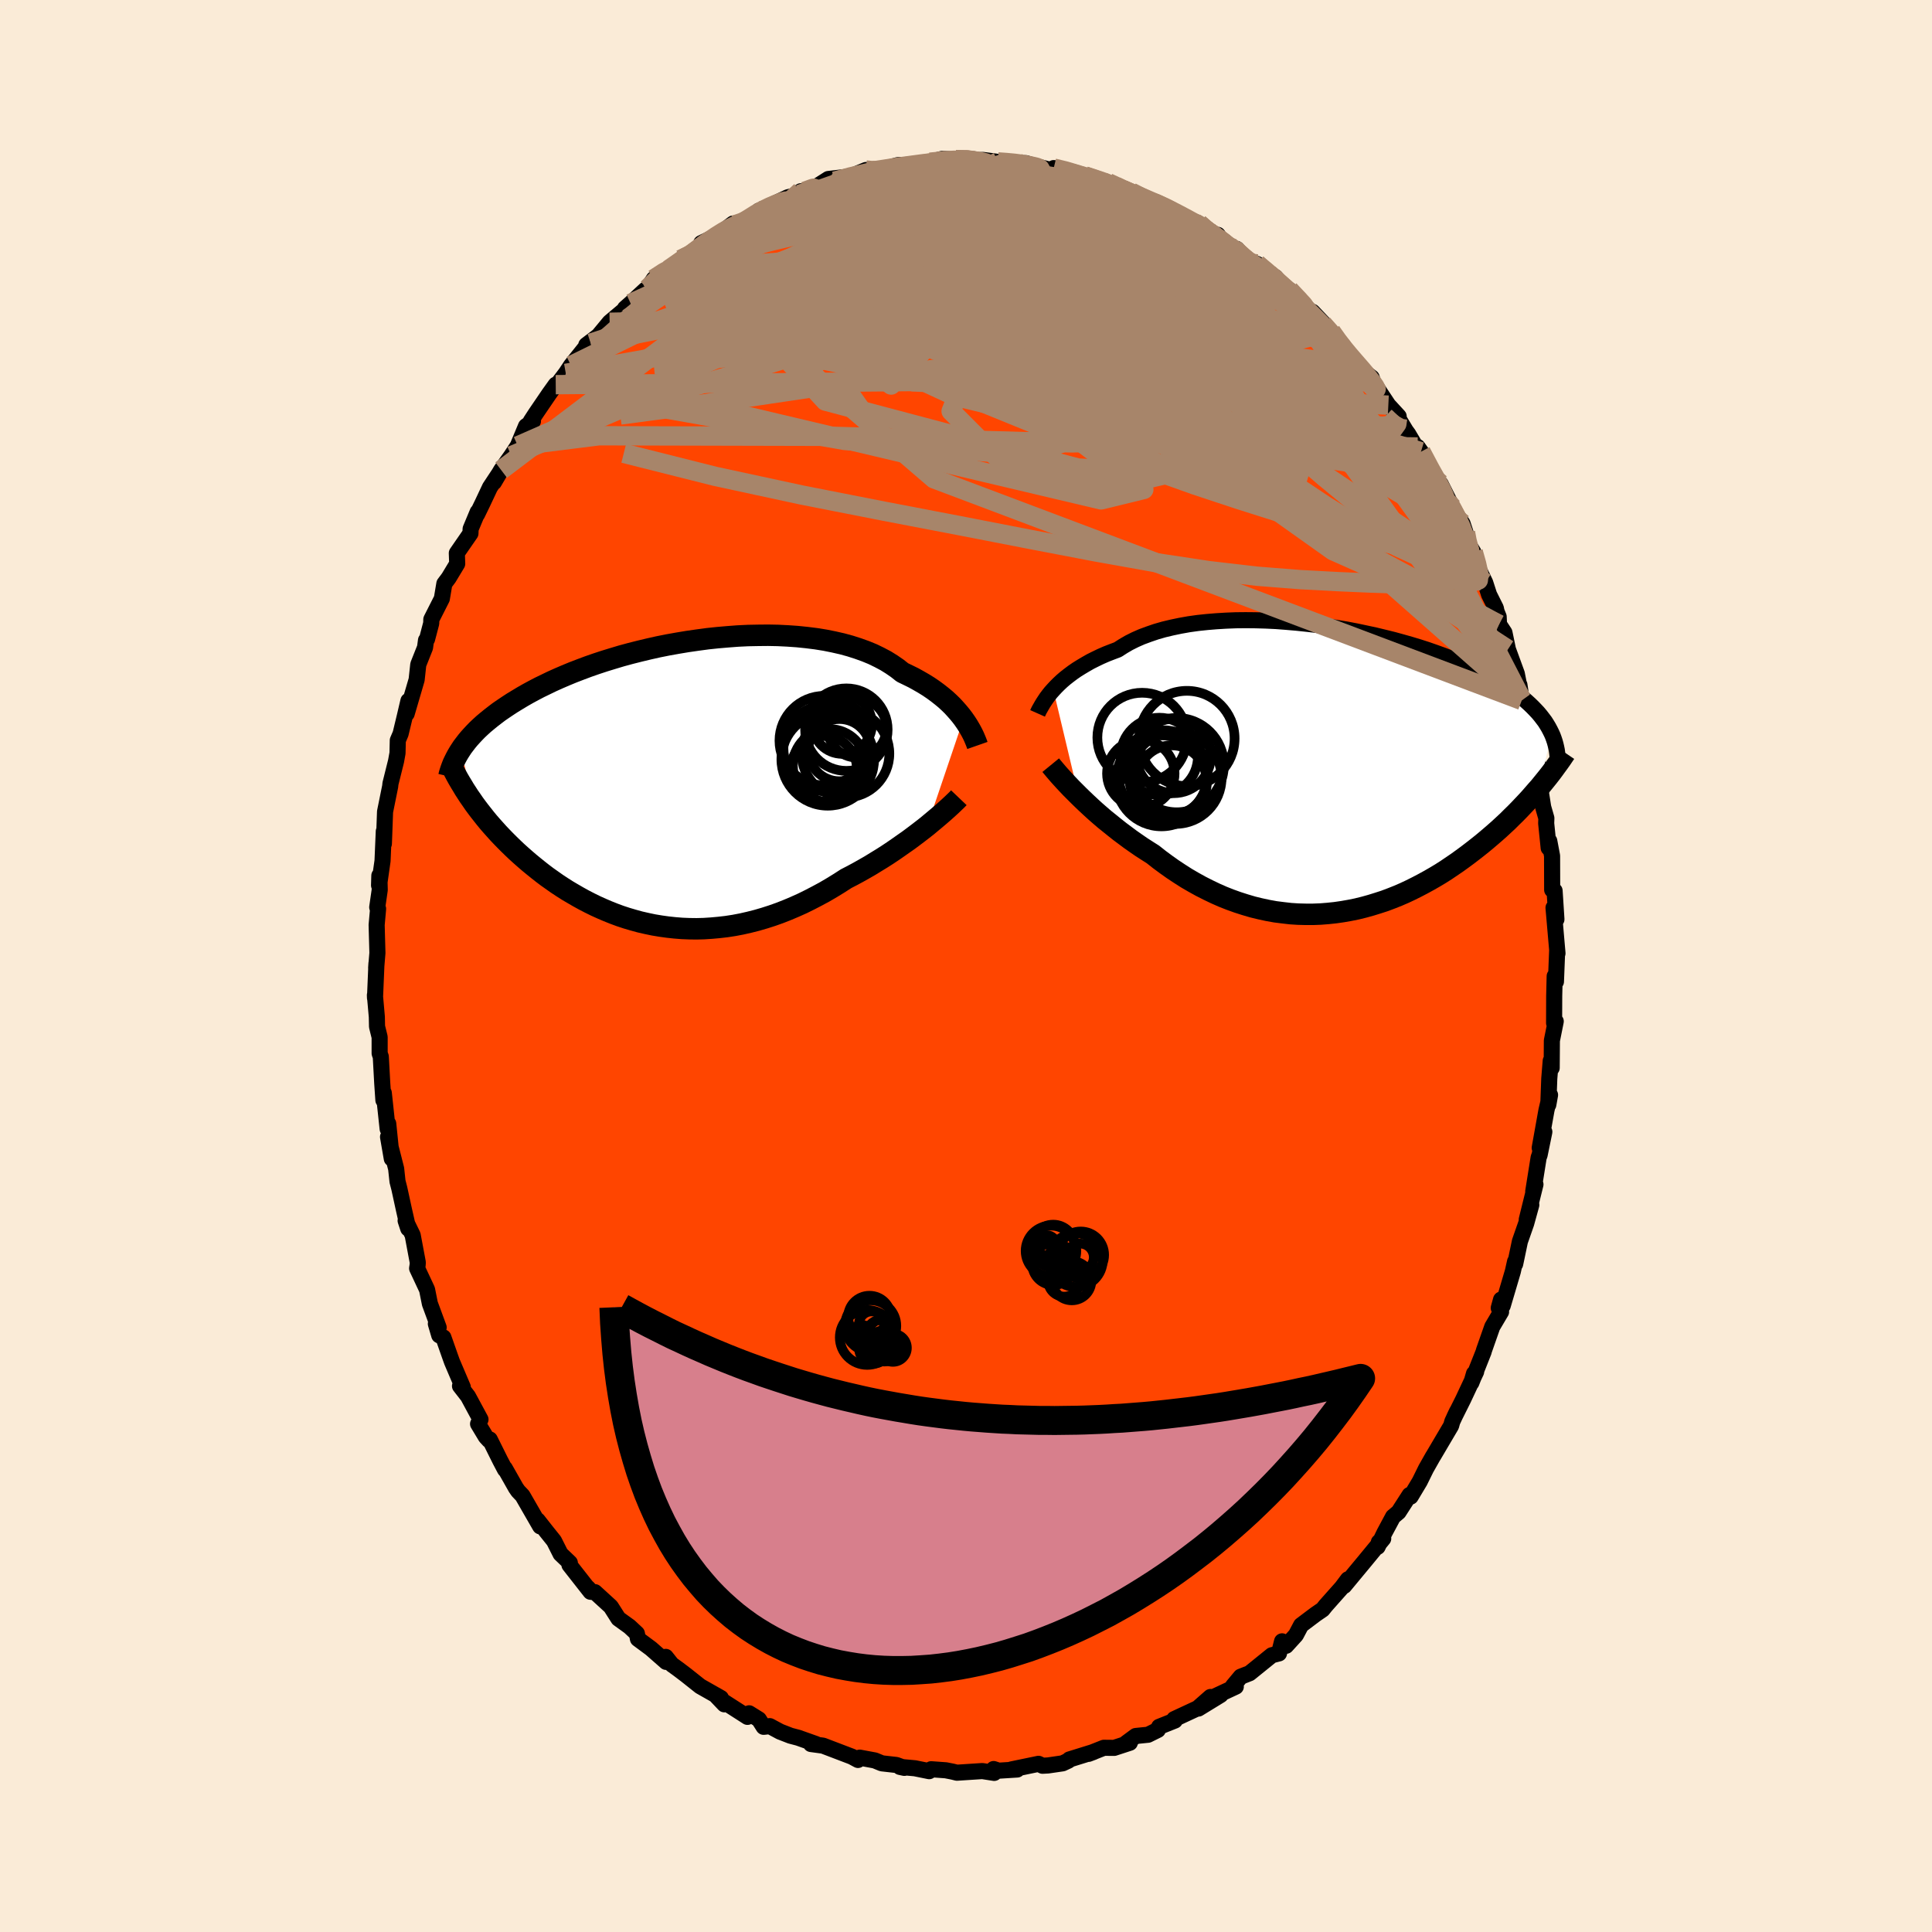 
  <svg viewBox="-100 -100 200 200" xmlns="http://www.w3.org/2000/svg" width="500" height="500" id="face-svg">
    <defs>
      <clipPath id="leftEyeClipPath">
        <polyline points="29.96,-6.71 29.71,-7.04 29.43,-7.38 29.13,-7.72 28.81,-8.07 28.46,-8.41 28.09,-8.75 27.69,-9.08 27.27,-9.41 26.82,-9.74 26.35,-10.06 25.85,-10.37 25.33,-10.67 24.79,-10.97 24.22,-11.25 23.64,-11.53 23.11,-11.95 22.53,-12.35 21.92,-12.73 21.26,-13.08 20.56,-13.42 19.83,-13.72 19.05,-14 18.24,-14.26 17.4,-14.49 16.52,-14.69 15.62,-14.87 14.69,-15.02 13.73,-15.14 12.76,-15.24 11.76,-15.31 10.75,-15.36 9.73,-15.38 8.7,-15.37 7.66,-15.35 6.61,-15.3 5.56,-15.22 4.51,-15.13 3.47,-15.02 2.43,-14.88 1.39,-14.73 0.37,-14.56 -0.64,-14.38 -1.64,-14.18 -2.62,-13.96 -3.58,-13.73 -4.53,-13.49 -5.45,-13.24 -6.35,-12.97 -7.23,-12.7 -8.08,-12.42 -8.91,-12.13 -9.71,-11.83 -10.49,-11.53 -11.24,-11.22 -11.96,-10.91 -12.65,-10.6 -13.31,-10.28 -13.95,-9.97 -14.56,-9.65 -15.15,-9.33 -15.71,-9.01 -16.24,-8.69 -16.75,-8.38 -17.24,-8.06 -17.7,-7.75 -18.15,-7.44 -18.57,-7.12 -18.97,-6.81 -19.35,-6.5 -19.71,-6.2 -20.05,-5.89 -20.37,-5.59 -20.67,-5.28 -20.95,-4.98 -21.22,-4.68 -21.46,-4.39 -21.69,-4.09 -21.91,-3.8 -22.1,-3.51 -20.7,2.06 -20.42,2.44 -20.14,2.81 -19.84,3.19 -19.54,3.57 -19.22,3.96 -18.89,4.34 -18.55,4.72 -18.2,5.11 -17.84,5.49 -17.47,5.87 -17.09,6.25 -16.7,6.63 -16.3,7.01 -15.88,7.39 -15.46,7.76 -15.02,8.14 -14.57,8.51 -14.1,8.89 -13.63,9.26 -13.14,9.63 -12.63,9.99 -12.12,10.35 -11.59,10.7 -11.04,11.05 -10.48,11.38 -9.91,11.71 -9.33,12.03 -8.73,12.34 -8.12,12.64 -7.5,12.92 -6.87,13.19 -6.22,13.45 -5.57,13.69 -4.9,13.91 -4.22,14.11 -3.53,14.3 -2.83,14.46 -2.11,14.61 -1.39,14.73 -0.67,14.83 0.07,14.91 0.82,14.97 1.57,15 2.33,15.01 3.09,14.99 3.87,14.94 4.64,14.87 5.42,14.78 6.2,14.66 6.99,14.51 7.78,14.33 8.57,14.13 9.36,13.9 10.14,13.65 10.93,13.37 11.72,13.06 12.5,12.73 13.28,12.38 14.05,12 14.82,11.6 15.58,11.19 16.33,10.75 17.08,10.29 17.81,9.82 18.45,9.49 19.08,9.15 19.7,8.8 20.31,8.45 20.91,8.08 21.5,7.72 22.08,7.35 22.65,6.97 23.2,6.59 23.74,6.21 24.27,5.84 24.78,5.46 25.27,5.09 25.75,4.72 26.21,4.36" />
      </clipPath>
      <clipPath id="rightEyeClipPath">
        <polyline points="-29.26,-8.35 -28.99,-8.64 -28.69,-8.94 -28.37,-9.24 -28.02,-9.54 -27.65,-9.83 -27.25,-10.13 -26.83,-10.42 -26.38,-10.7 -25.91,-10.98 -25.42,-11.26 -24.9,-11.52 -24.36,-11.78 -23.79,-12.03 -23.2,-12.26 -22.59,-12.49 -22.03,-12.85 -21.43,-13.2 -20.79,-13.52 -20.11,-13.82 -19.38,-14.09 -18.62,-14.35 -17.82,-14.58 -16.98,-14.78 -16.12,-14.96 -15.22,-15.12 -14.29,-15.25 -13.34,-15.35 -12.37,-15.43 -11.38,-15.49 -10.37,-15.53 -9.34,-15.54 -8.31,-15.53 -7.26,-15.5 -6.21,-15.45 -5.16,-15.37 -4.1,-15.28 -3.05,-15.17 -2,-15.05 -0.96,-14.9 0.07,-14.74 1.09,-14.57 2.09,-14.38 3.08,-14.17 4.06,-13.96 5.01,-13.73 5.94,-13.5 6.85,-13.25 7.73,-13 8.59,-12.74 9.43,-12.47 10.23,-12.19 11.01,-11.91 11.76,-11.63 12.48,-11.34 13.18,-11.04 13.84,-10.75 14.47,-10.45 15.08,-10.15 15.66,-9.85 16.21,-9.55 16.73,-9.25 17.23,-8.95 17.7,-8.65 18.14,-8.34 18.57,-8.04 18.97,-7.75 19.35,-7.45 19.71,-7.15 20.05,-6.84 20.36,-6.54 20.65,-6.24 20.93,-5.94 21.18,-5.64 21.41,-5.34 21.63,-5.05 21.82,-4.75 22,-4.45 22.16,-4.15 22.31,-3.85 21.07,1.76 20.74,2.13 20.41,2.51 20.07,2.9 19.72,3.28 19.35,3.67 18.98,4.06 18.59,4.46 18.19,4.85 17.79,5.25 17.37,5.64 16.94,6.04 16.5,6.43 16.05,6.82 15.58,7.22 15.11,7.61 14.62,8 14.12,8.39 13.61,8.78 13.08,9.17 12.54,9.56 11.98,9.94 11.42,10.32 10.84,10.69 10.24,11.05 9.63,11.4 9.01,11.74 8.38,12.07 7.74,12.39 7.08,12.7 6.41,12.99 5.73,13.26 5.04,13.52 4.33,13.75 3.62,13.97 2.9,14.17 2.17,14.35 1.43,14.5 0.69,14.63 -0.07,14.74 -0.83,14.82 -1.59,14.88 -2.36,14.91 -3.14,14.91 -3.92,14.89 -4.7,14.84 -5.48,14.75 -6.27,14.65 -7.05,14.51 -7.84,14.34 -8.62,14.15 -9.4,13.92 -10.18,13.67 -10.96,13.39 -11.72,13.09 -12.49,12.75 -13.24,12.39 -13.99,12.01 -14.73,11.6 -15.47,11.17 -16.19,10.71 -16.9,10.24 -17.59,9.75 -18.28,9.24 -18.95,8.71 -19.55,8.33 -20.14,7.95 -20.72,7.55 -21.29,7.15 -21.84,6.74 -22.39,6.33 -22.92,5.91 -23.44,5.49 -23.95,5.08 -24.44,4.66 -24.92,4.24 -25.38,3.82 -25.82,3.41 -26.24,3.01 -26.65,2.61" />
      </clipPath>
      <filter id="fuzzy">
        <feTurbulence id="turbulence" baseFrequency="0.05" numOctaves="3" type="noise" result="noise" />
        <feDisplacementMap in="SourceGraphic" in2="noise" scale="2" />
      </filter>
      <linearGradient id="rainbowGradient" x1="0%" y1="0%" x2="100%" y2="0%">
        <stop offset="0%" style="stop-color: rgb(0, 0, 0); stop-opacity: 1" />
        <stop offset="50%" style="stop-color: rgb(44, 34, 43); stop-opacity: 1" />
        <stop offset="100%" style="stop-color: rgb(192, 192, 192); stop-opacity: 1" />
      </linearGradient>
    </defs>
    <rect x="-100" y="-100" width="100%" height="100%" fill="rgb(250, 235, 215)" />
    <polyline id="faceContour" points="61.07,1.62 61.03,1.58 60.94,1.05 60.89,3.1 60.88,5.91 61.05,5.73 60.65,7.72 60.63,10.55 60.53,9.82 60.38,11.67 60.28,14.36 60.46,13.35 60.09,14.93 59.39,18.83 59.87,17.17 59.38,19.56 59.28,19.83 58.72,23.34 58.95,22.61 58.05,26.25 58.52,24.73 57.99,26.65 57.34,28.51 56.85,30.85 56.84,30.59 56.61,31.62 55.56,35.17 55.39,34.53 55.15,35.4 55.39,35.8 54.48,37.34 53.61,39.82 53.59,39.92 52.31,43.15 52.59,42.19 52.81,42 51.46,44.88 50.54,46.72 50.82,46.13 50.34,47.16 50.22,47.59 48.38,50.71 48.35,50.75 47.62,52.04 46.97,53.36 46.03,54.93 45.92,54.76 44.78,56.53 44.21,57.01 43.32,58.67 42.61,60.13 42.74,59.64 43.19,59.28 41.24,61.65 40.36,62.71 39.15,64.17 39.54,63.49 38.91,64.33 37.24,66.21 36.92,66.61 36.19,67.11 34.69,68.24 34.15,69.26 33.14,70.37 32.72,69.91 32.4,71.16 31.66,71.35 29.36,73.21 28.44,73.57 27.64,74.53 27.93,74.6 25.7,75.64 26.36,75.46 24.06,76.87 25.31,75.67 23.99,76.83 21.56,77.96 21.62,78.11 19.99,78.76 19.86,79.08 18.85,79.58 17.57,79.71 16.57,80.45 16.96,80.41 15.34,80.94 14.27,80.93 12.68,81.56 13.21,81.36 10.7,82.14 10.6,82.26 10,82.54 8.49,82.76 7.92,82.79 7.51,82.59 4.71,83.17 5.3,83.18 3.38,83.3 2.86,83.13 2.92,83.53 1.69,83.34 -0.94,83.51 -1.38,83.4 -2.09,83.26 -3.61,83.15 -3.81,83.35 -5.29,83.05 -6.84,82.91 -6.38,83.01 -7.21,82.71 -8.71,82.54 -9.44,82.24 -11,81.95 -11.23,82.02 -11.18,82.19 -11.81,81.85 -14.8,80.71 -16.05,80.54 -15.54,80.54 -17.37,79.89 -18.17,79.68 -19.25,79.26 -20.31,78.69 -20.95,78.76 -21.44,77.99 -22.45,77.36 -22.62,77.73 -25.58,75.83 -25.02,76.43 -25.96,75.44 -25.37,75.78 -27.52,74.56 -28.98,73.4 -29.77,72.8 -30.46,72.3 -31.08,71.52 -31.04,72.04 -32.61,70.66 -33.96,69.66 -34.07,69.1 -34.83,68.39 -35.98,67.56 -36.77,66.32 -38.41,64.82 -38.77,64.79 -39.15,64.37 -38.87,64.78 -41.05,62 -41.01,61.78 -41.97,60.86 -42.65,59.51 -43.42,58.55 -44.34,57.38 -44.08,58.01 -45.91,54.83 -46.36,54.36 -46.59,54.03 -47.74,52 -47.72,52.13 -48.21,51.2 -49.3,49.01 -49.39,49.08 -49.71,48.73 -50.51,47.4 -50.26,46.94 -51.55,44.55 -52.38,43.48 -52.09,43.6 -53.21,40.97 -53.4,40.44 -54.1,38.45 -54.53,38.23 -54.88,37.04 -54.59,37.42 -55.5,34.95 -55.79,33.5 -56.82,31.3 -56.77,30.98 -56.75,30.69 -57.28,27.86 -58.01,26.36 -57.74,27.18 -58.19,25.2 -58.66,23.04 -58.85,22.3 -58.99,20.99 -59.83,17.69 -59.44,19.95 -59.81,16.32 -59.87,16.87 -60.27,13.14 -60.31,13.89 -60.43,12.14 -60.58,9.39 -60.7,9.05 -60.7,7.36 -60.97,6.27 -60.99,5.27 -61.19,3.01 -61.18,3.31 -61.03,-0.27 -61.06,0.21 -60.93,-1.35 -61.01,-4.25 -60.86,-5.92 -60.87,-5.83 -60.95,-6.08 -60.69,-7.88 -60.73,-9.36 -60.76,-8.35 -60.4,-10.88 -60.27,-13.94 -60.26,-12.66 -60.14,-15.97 -60.11,-16.12 -59.61,-18.59 -59.58,-18.88 -59,-21.21 -58.85,-22.04 -58.82,-23.36 -58.53,-24.04 -58.09,-25.87 -57.72,-27.45 -57.9,-26.12 -56.87,-29.64 -56.7,-31.21 -56,-32.97 -55.9,-33.72 -55.79,-33.84 -55.36,-35.48 -55.35,-35.88 -54.26,-38.03 -54,-39.58 -53.55,-40.18 -52.67,-41.64 -52.71,-42.74 -51.3,-44.78 -51.28,-45.25 -50.55,-47 -50.61,-46.76 -50.08,-47.85 -49.28,-49.55 -48.36,-50.94 -48.87,-50.07 -48.12,-51.34 -47.07,-52.82 -46.4,-53.84 -45.55,-55.88 -44.83,-56.4 -45.06,-56.39 -44.54,-57.19 -43.13,-59.26 -42.47,-60.18 -42.44,-60.01 -41.43,-61.35 -40.89,-62.16 -39.5,-63.9 -38.85,-64.47 -39.31,-64.28 -38.05,-65.24 -36.89,-66.64 -34.79,-68.41 -35.3,-68.08 -34.72,-68.59 -33.19,-70.01 -32.98,-70.11 -32.32,-71.12 -31.12,-72.01 -30.77,-72.11 -29.52,-73.14 -28.35,-73.41 -26.86,-74.89 -27.41,-74.83 -25.72,-75.64 -24.11,-76.86 -24.39,-76.48 -23.73,-76.52 -22.17,-77.54 -21.44,-78.19 -21.04,-78.14 -20.81,-78.45 -18.44,-79.58 -17.25,-79.87 -17.11,-80.2 -16.07,-80.29 -15.94,-80.39 -14.25,-81.47 -12.35,-81.69 -13.31,-81.17 -10.36,-82.4 -9.56,-82.35 -9.51,-82.22 -9.66,-82.18 -7.04,-82.91 -5.91,-82.94 -6.06,-82.79 -4.05,-83.08 -3.09,-83.09 -3.72,-83.21 -2.47,-83.55 -1.06,-83.48 0.8,-83.51 0.8,-83.41 1.77,-83.44 3.3,-83.24 4.26,-83.19 5.01,-83.08 6.19,-83.11 7.1,-82.83 9.37,-82.26 9.08,-82.6 10.89,-82.22 10.55,-82.17 11.55,-81.91 12.29,-81.79 13.44,-81.41 14.71,-81.09 15.47,-80.74 16.27,-80.35 17.28,-79.88 17.11,-80.11 18.89,-79.15 19.72,-79.02 19.91,-78.97 22.36,-77.53 23.76,-77.02 23.69,-76.94 24.11,-76.85 24.96,-75.82 26.06,-75.69 26.66,-74.77 27.77,-74.2 28.03,-74.23 29.16,-72.99 30.12,-72.68 31.35,-71.65 32.04,-71.31 33.34,-69.82 33.91,-69.45 33.47,-69.99 36.06,-67.35 35.73,-67.69 35.87,-67.72 37.8,-65.68 38.75,-64.35 39.05,-63.91 39.33,-63.59 40.5,-62.16 41.03,-61.67 42,-60.91 42.13,-60.46 43.72,-58.06 44.79,-56.9 44.39,-57.3 45.53,-55.41 45.78,-55.07 46.52,-53.82 46.75,-53.73 47.1,-53.24 48.14,-51 49.12,-49.93 50.35,-47.48 49.41,-48.71 50.14,-47.62 51.4,-45.81 51.71,-44.87 51.68,-44.18 52.51,-42.87 52.81,-41.64 53.75,-39.68 54.15,-38.44 54.85,-37.04 54.92,-36.7 55.14,-36.16 55.18,-35.36 55.74,-34.51 56.1,-32.78 57.02,-30.26 57.54,-27.61 57.53,-27.49 57.29,-29.1 57.5,-27.67 58.25,-25.27 58.28,-24.42 58.69,-22.49 58.72,-22.63 59.44,-19.92 59.13,-20.43 59.75,-16.45 60.08,-15.3 60.06,-14.77 60.32,-12.22 60.38,-12.94 60.67,-11.4 60.68,-7.88 60.93,-7.79 61.12,-4.83 61.02,-4.8 60.82,-6.03 61.23,-1.31 61.2,-1.67 61.07,1.62 61.03,1.58" fill="rgb(255, 69, 0)" stroke="black" stroke-width="1.667" stroke-linejoin="round" filter="url(#fuzzy)" />
    <g transform="translate(38.3 -20.26)">
      <polyline id="rightCountour" points="-29.26,-8.35 -28.99,-8.64 -28.69,-8.94 -28.37,-9.24 -28.02,-9.54 -27.65,-9.83 -27.25,-10.13 -26.83,-10.42 -26.38,-10.7 -25.91,-10.98 -25.42,-11.26 -24.9,-11.52 -24.36,-11.78 -23.79,-12.03 -23.2,-12.26 -22.59,-12.49 -22.03,-12.85 -21.43,-13.2 -20.79,-13.52 -20.11,-13.82 -19.38,-14.09 -18.62,-14.35 -17.82,-14.58 -16.98,-14.78 -16.12,-14.96 -15.22,-15.12 -14.29,-15.25 -13.34,-15.35 -12.37,-15.43 -11.38,-15.49 -10.37,-15.53 -9.34,-15.54 -8.31,-15.53 -7.26,-15.5 -6.21,-15.45 -5.16,-15.37 -4.1,-15.28 -3.05,-15.17 -2,-15.05 -0.96,-14.9 0.07,-14.74 1.09,-14.57 2.09,-14.38 3.08,-14.17 4.06,-13.96 5.01,-13.73 5.94,-13.5 6.85,-13.25 7.73,-13 8.59,-12.74 9.43,-12.47 10.23,-12.19 11.01,-11.91 11.76,-11.63 12.48,-11.34 13.18,-11.04 13.84,-10.75 14.47,-10.45 15.08,-10.15 15.66,-9.85 16.21,-9.55 16.73,-9.25 17.23,-8.95 17.7,-8.65 18.14,-8.34 18.57,-8.04 18.97,-7.75 19.35,-7.45 19.71,-7.15 20.05,-6.84 20.36,-6.54 20.65,-6.24 20.93,-5.94 21.18,-5.64 21.41,-5.34 21.63,-5.05 21.82,-4.75 22,-4.45 22.16,-4.15 22.31,-3.85 21.07,1.76 20.74,2.13 20.41,2.51 20.07,2.9 19.72,3.28 19.35,3.67 18.98,4.06 18.59,4.46 18.19,4.85 17.79,5.25 17.37,5.64 16.94,6.04 16.5,6.43 16.05,6.82 15.58,7.22 15.11,7.61 14.62,8 14.12,8.39 13.61,8.78 13.08,9.17 12.54,9.56 11.98,9.94 11.42,10.32 10.84,10.69 10.24,11.05 9.63,11.4 9.01,11.74 8.38,12.07 7.74,12.39 7.08,12.7 6.41,12.99 5.73,13.26 5.04,13.52 4.33,13.75 3.62,13.97 2.9,14.17 2.17,14.35 1.43,14.5 0.69,14.63 -0.07,14.74 -0.83,14.82 -1.59,14.88 -2.36,14.91 -3.14,14.91 -3.92,14.89 -4.7,14.84 -5.48,14.75 -6.27,14.65 -7.05,14.51 -7.84,14.34 -8.62,14.15 -9.4,13.92 -10.18,13.67 -10.96,13.39 -11.72,13.09 -12.49,12.75 -13.24,12.39 -13.99,12.01 -14.73,11.6 -15.47,11.17 -16.19,10.71 -16.9,10.24 -17.59,9.75 -18.28,9.24 -18.95,8.71 -19.55,8.33 -20.14,7.95 -20.72,7.55 -21.29,7.15 -21.84,6.74 -22.39,6.33 -22.92,5.91 -23.44,5.49 -23.95,5.08 -24.44,4.66 -24.92,4.24 -25.38,3.82 -25.82,3.41 -26.24,3.01 -26.65,2.61" fill="white" stroke="white" stroke-width="0" stroke-linejoin="round" filter="url(#fuzzy)" />
    </g>
    <g transform="translate(-30.22 -18.86)">
      <polyline id="leftCountour" points="29.96,-6.71 29.71,-7.04 29.43,-7.38 29.13,-7.72 28.81,-8.07 28.46,-8.41 28.09,-8.75 27.69,-9.08 27.27,-9.41 26.82,-9.74 26.35,-10.06 25.85,-10.37 25.33,-10.67 24.79,-10.97 24.22,-11.25 23.64,-11.53 23.11,-11.95 22.53,-12.35 21.92,-12.73 21.26,-13.08 20.56,-13.42 19.83,-13.72 19.05,-14 18.24,-14.26 17.4,-14.49 16.52,-14.69 15.62,-14.87 14.69,-15.02 13.73,-15.14 12.76,-15.24 11.76,-15.31 10.75,-15.36 9.73,-15.38 8.7,-15.37 7.66,-15.35 6.61,-15.3 5.56,-15.22 4.51,-15.13 3.47,-15.02 2.43,-14.88 1.39,-14.73 0.37,-14.56 -0.64,-14.38 -1.64,-14.18 -2.62,-13.96 -3.58,-13.73 -4.53,-13.49 -5.45,-13.24 -6.35,-12.97 -7.23,-12.7 -8.08,-12.42 -8.91,-12.13 -9.71,-11.83 -10.49,-11.53 -11.24,-11.22 -11.96,-10.91 -12.65,-10.6 -13.31,-10.28 -13.95,-9.97 -14.56,-9.65 -15.15,-9.33 -15.71,-9.01 -16.24,-8.69 -16.75,-8.38 -17.24,-8.06 -17.7,-7.75 -18.15,-7.44 -18.57,-7.12 -18.97,-6.81 -19.35,-6.5 -19.71,-6.2 -20.05,-5.89 -20.37,-5.59 -20.67,-5.28 -20.95,-4.98 -21.22,-4.68 -21.46,-4.39 -21.69,-4.09 -21.91,-3.8 -22.1,-3.51 -20.7,2.06 -20.42,2.44 -20.14,2.81 -19.84,3.19 -19.54,3.57 -19.22,3.96 -18.89,4.34 -18.55,4.72 -18.2,5.11 -17.84,5.49 -17.47,5.87 -17.09,6.25 -16.7,6.63 -16.3,7.01 -15.88,7.39 -15.46,7.76 -15.02,8.14 -14.57,8.51 -14.1,8.89 -13.63,9.26 -13.14,9.63 -12.63,9.99 -12.12,10.35 -11.59,10.7 -11.04,11.05 -10.48,11.38 -9.91,11.71 -9.33,12.03 -8.73,12.34 -8.12,12.64 -7.5,12.92 -6.87,13.19 -6.22,13.45 -5.57,13.69 -4.9,13.91 -4.22,14.11 -3.53,14.3 -2.83,14.46 -2.11,14.61 -1.39,14.73 -0.67,14.83 0.07,14.91 0.82,14.97 1.57,15 2.33,15.01 3.09,14.99 3.87,14.94 4.64,14.87 5.42,14.78 6.2,14.66 6.99,14.51 7.78,14.33 8.57,14.13 9.36,13.9 10.14,13.65 10.93,13.37 11.72,13.06 12.5,12.73 13.28,12.38 14.05,12 14.82,11.6 15.58,11.19 16.33,10.75 17.08,10.29 17.81,9.82 18.45,9.49 19.08,9.15 19.7,8.8 20.31,8.45 20.91,8.08 21.5,7.72 22.08,7.35 22.65,6.97 23.2,6.59 23.74,6.21 24.27,5.84 24.78,5.46 25.27,5.09 25.75,4.72 26.21,4.36" fill="white" stroke="white" stroke-width="0" stroke-linejoin="round" filter="url(#fuzzy)" />
    </g>
    <g transform="translate(38.3 -20.26)">
      <polyline id="rightUpper" points="-30.89,-5.89 -30.81,-6.07 -30.71,-6.27 -30.59,-6.48 -30.46,-6.71 -30.31,-6.96 -30.14,-7.22 -29.96,-7.49 -29.75,-7.77 -29.52,-8.06 -29.26,-8.35 -28.99,-8.64 -28.69,-8.94 -28.37,-9.24 -28.02,-9.54 -27.65,-9.83 -27.25,-10.13 -26.83,-10.42 -26.38,-10.7 -25.91,-10.98 -25.42,-11.26 -24.9,-11.52 -24.36,-11.78 -23.79,-12.03 -23.2,-12.26 -22.59,-12.49 -22.03,-12.85 -21.43,-13.2 -20.79,-13.52 -20.11,-13.82 -19.38,-14.09 -18.62,-14.35 -17.82,-14.58 -16.98,-14.78 -16.12,-14.96 -15.22,-15.12 -14.29,-15.25 -13.34,-15.35 -12.37,-15.43 -11.38,-15.49 -10.37,-15.53 -9.34,-15.54 -8.31,-15.53 -7.26,-15.5 -6.21,-15.45 -5.16,-15.37 -4.1,-15.28 -3.05,-15.17 -2,-15.05 -0.96,-14.9 0.07,-14.74 1.09,-14.57 2.09,-14.38 3.08,-14.17 4.06,-13.96 5.01,-13.73 5.94,-13.5 6.85,-13.25 7.73,-13 8.59,-12.74 9.43,-12.47 10.23,-12.19 11.01,-11.91 11.76,-11.63 12.48,-11.34 13.18,-11.04 13.84,-10.75 14.47,-10.45 15.08,-10.15 15.66,-9.85 16.21,-9.55 16.73,-9.25 17.23,-8.95 17.7,-8.65 18.14,-8.34 18.57,-8.04 18.97,-7.75 19.35,-7.45 19.71,-7.15 20.05,-6.84 20.36,-6.54 20.65,-6.24 20.93,-5.94 21.18,-5.64 21.41,-5.34 21.63,-5.05 21.82,-4.75 22,-4.45 22.16,-4.15 22.31,-3.85 22.44,-3.56 22.55,-3.26 22.65,-2.96 22.73,-2.67 22.8,-2.37 22.86,-2.08 22.9,-1.78 22.93,-1.49 22.95,-1.2 22.96,-0.9" fill="none" stroke="black" stroke-width="1.667" stroke-linejoin="round" filter="url(#fuzzy)" />
      <polyline id="rightLower" points="-29.53,-0.53 -29.35,-0.31 -29.15,-0.07 -28.92,0.2 -28.67,0.49 -28.39,0.8 -28.08,1.14 -27.76,1.48 -27.41,1.85 -27.04,2.22 -26.65,2.61 -26.24,3.01 -25.82,3.41 -25.38,3.82 -24.92,4.24 -24.44,4.66 -23.95,5.08 -23.44,5.49 -22.92,5.91 -22.39,6.33 -21.84,6.74 -21.29,7.15 -20.72,7.55 -20.14,7.95 -19.55,8.33 -18.95,8.71 -18.28,9.24 -17.59,9.75 -16.9,10.24 -16.19,10.71 -15.47,11.17 -14.73,11.6 -13.99,12.01 -13.24,12.39 -12.49,12.75 -11.72,13.09 -10.96,13.39 -10.18,13.67 -9.4,13.92 -8.62,14.15 -7.84,14.34 -7.05,14.51 -6.27,14.65 -5.48,14.75 -4.7,14.84 -3.92,14.89 -3.14,14.91 -2.36,14.91 -1.59,14.88 -0.83,14.82 -0.07,14.74 0.69,14.63 1.43,14.5 2.17,14.35 2.9,14.17 3.62,13.97 4.33,13.75 5.04,13.52 5.73,13.26 6.41,12.99 7.08,12.7 7.74,12.39 8.38,12.07 9.01,11.74 9.63,11.4 10.24,11.05 10.84,10.69 11.42,10.32 11.98,9.94 12.54,9.56 13.08,9.17 13.61,8.78 14.12,8.39 14.62,8 15.11,7.61 15.58,7.22 16.05,6.82 16.5,6.43 16.94,6.04 17.37,5.64 17.79,5.25 18.19,4.85 18.59,4.46 18.98,4.06 19.35,3.67 19.72,3.28 20.07,2.9 20.41,2.51 20.74,2.13 21.07,1.76 21.38,1.38 21.68,1.01 21.97,0.65 22.25,0.29 22.52,-0.07 22.78,-0.43 23.03,-0.77 23.28,-1.12 23.51,-1.46 23.74,-1.8" fill="none" stroke="black" stroke-width="2.222" stroke-linejoin="round" filter="url(#fuzzy)" />
      <circle r="4.882" cx="-16.49" cy="-0.535" stroke="black" fill="none" stroke-width="1.0" filter="url(#fuzzy)" clip-path="url(#rightEyeClipPath)" /><circle r="4.764" cx="-16.61" cy="0.785" stroke="black" fill="none" stroke-width="1.0" filter="url(#fuzzy)" clip-path="url(#rightEyeClipPath)" /><circle r="4.708" cx="-18.07" cy="1.095" stroke="black" fill="none" stroke-width="1.0" filter="url(#fuzzy)" clip-path="url(#rightEyeClipPath)" /><circle r="4.934" cx="-15.43" cy="-3.29" stroke="black" fill="none" stroke-width="1.0" filter="url(#fuzzy)" clip-path="url(#rightEyeClipPath)" /><circle r="4.61" cx="-17.9" cy="0.46" stroke="black" fill="none" stroke-width="1.0" filter="url(#fuzzy)" clip-path="url(#rightEyeClipPath)" /><circle r="4.636" cx="-20.065" cy="-3.39" stroke="black" fill="none" stroke-width="1.0" filter="url(#fuzzy)" clip-path="url(#rightEyeClipPath)" /><circle r="3.85" cx="-16.8" cy="-1.48" stroke="black" fill="none" stroke-width="1.0" filter="url(#fuzzy)" clip-path="url(#rightEyeClipPath)" /><circle r="3.494" cx="-20.205" cy="0.335" stroke="black" fill="none" stroke-width="1.0" filter="url(#fuzzy)" clip-path="url(#rightEyeClipPath)" /><circle r="3.582" cx="-17" cy="1" stroke="black" fill="none" stroke-width="1.0" filter="url(#fuzzy)" clip-path="url(#rightEyeClipPath)" /><circle r="4.002" cx="-18.29" cy="-1.44" stroke="black" fill="none" stroke-width="1.0" filter="url(#fuzzy)" clip-path="url(#rightEyeClipPath)" />
      </g>
    <g transform="translate(-30.22 -18.86)">
      <polyline id="leftUpper" points="31.4,-3.97 31.33,-4.17 31.25,-4.38 31.15,-4.62 31.04,-4.88 30.91,-5.15 30.76,-5.44 30.59,-5.74 30.4,-6.06 30.19,-6.38 29.96,-6.71 29.71,-7.04 29.43,-7.38 29.13,-7.72 28.81,-8.07 28.46,-8.41 28.09,-8.75 27.69,-9.08 27.27,-9.41 26.82,-9.74 26.35,-10.06 25.85,-10.37 25.33,-10.67 24.79,-10.97 24.22,-11.25 23.64,-11.53 23.11,-11.95 22.53,-12.35 21.92,-12.73 21.26,-13.08 20.56,-13.42 19.83,-13.72 19.05,-14 18.24,-14.26 17.4,-14.49 16.52,-14.69 15.62,-14.87 14.69,-15.02 13.73,-15.14 12.76,-15.24 11.76,-15.31 10.75,-15.36 9.73,-15.38 8.7,-15.37 7.66,-15.35 6.61,-15.3 5.56,-15.22 4.51,-15.13 3.47,-15.02 2.43,-14.88 1.39,-14.73 0.37,-14.56 -0.64,-14.38 -1.64,-14.18 -2.62,-13.96 -3.58,-13.73 -4.53,-13.49 -5.45,-13.24 -6.35,-12.97 -7.23,-12.7 -8.08,-12.42 -8.91,-12.13 -9.71,-11.83 -10.49,-11.53 -11.24,-11.22 -11.96,-10.91 -12.65,-10.6 -13.31,-10.28 -13.95,-9.97 -14.56,-9.65 -15.15,-9.33 -15.71,-9.01 -16.24,-8.69 -16.75,-8.38 -17.24,-8.06 -17.7,-7.75 -18.15,-7.44 -18.57,-7.12 -18.97,-6.81 -19.35,-6.5 -19.71,-6.2 -20.05,-5.89 -20.37,-5.59 -20.67,-5.28 -20.95,-4.98 -21.22,-4.68 -21.46,-4.39 -21.69,-4.09 -21.91,-3.8 -22.1,-3.51 -22.28,-3.23 -22.45,-2.94 -22.6,-2.66 -22.74,-2.38 -22.87,-2.11 -22.98,-1.83 -23.08,-1.56 -23.17,-1.29 -23.25,-1.03 -23.31,-0.77" fill="none" stroke="black" stroke-width="2.222" stroke-linejoin="round" filter="url(#fuzzy)" />
      <polyline id="leftLower" points="29.48,1.44 29.28,1.65 29.04,1.88 28.78,2.13 28.49,2.4 28.17,2.69 27.82,3 27.45,3.32 27.06,3.65 26.64,4 26.21,4.36 25.75,4.72 25.27,5.09 24.78,5.46 24.27,5.84 23.74,6.21 23.2,6.59 22.65,6.97 22.08,7.35 21.5,7.72 20.91,8.08 20.31,8.45 19.7,8.8 19.08,9.15 18.45,9.49 17.81,9.82 17.08,10.29 16.33,10.75 15.58,11.19 14.82,11.6 14.05,12 13.28,12.38 12.5,12.73 11.72,13.06 10.93,13.37 10.14,13.65 9.36,13.9 8.57,14.13 7.78,14.33 6.99,14.51 6.2,14.66 5.42,14.78 4.64,14.87 3.87,14.94 3.09,14.99 2.33,15.01 1.57,15 0.82,14.97 0.07,14.91 -0.67,14.83 -1.39,14.73 -2.11,14.61 -2.83,14.46 -3.53,14.3 -4.22,14.11 -4.9,13.91 -5.57,13.69 -6.22,13.45 -6.87,13.19 -7.5,12.92 -8.12,12.64 -8.73,12.34 -9.33,12.03 -9.91,11.71 -10.48,11.38 -11.04,11.05 -11.59,10.7 -12.12,10.35 -12.63,9.99 -13.14,9.63 -13.63,9.26 -14.1,8.89 -14.57,8.51 -15.02,8.14 -15.46,7.76 -15.88,7.39 -16.3,7.01 -16.7,6.63 -17.09,6.25 -17.47,5.87 -17.84,5.49 -18.2,5.11 -18.55,4.72 -18.89,4.34 -19.22,3.96 -19.54,3.57 -19.84,3.19 -20.14,2.81 -20.42,2.44 -20.7,2.06 -20.96,1.68 -21.22,1.31 -21.46,0.94 -21.7,0.57 -21.92,0.2 -22.14,-0.16 -22.35,-0.52 -22.55,-0.88 -22.74,-1.24 -22.92,-1.6" fill="none" stroke="black" stroke-width="2.222" stroke-linejoin="round" filter="url(#fuzzy)" />
      <circle r="3.41" cx="15.517" cy="-1.537" stroke="black" fill="none" stroke-width="1.0" filter="url(#fuzzy)" clip-path="url(#leftEyeClipPath)" /><circle r="3.072" cx="17.412" cy="-6.172" stroke="black" fill="none" stroke-width="1.0" filter="url(#fuzzy)" clip-path="url(#leftEyeClipPath)" /><circle r="3.222" cx="17.117" cy="-3.487" stroke="black" fill="none" stroke-width="1.0" filter="url(#fuzzy)" clip-path="url(#leftEyeClipPath)" /><circle r="4.472" cx="15.792" cy="-3.677" stroke="black" fill="none" stroke-width="1.0" filter="url(#fuzzy)" clip-path="url(#leftEyeClipPath)" /><circle r="4.538" cx="17.747" cy="-3.122" stroke="black" fill="none" stroke-width="1.0" filter="url(#fuzzy)" clip-path="url(#leftEyeClipPath)" /><circle r="4.27" cx="17.837" cy="-5.607" stroke="black" fill="none" stroke-width="1.0" filter="url(#fuzzy)" clip-path="url(#leftEyeClipPath)" /><circle r="3.056" cx="18.937" cy="-5.777" stroke="black" fill="none" stroke-width="1.0" filter="url(#fuzzy)" clip-path="url(#leftEyeClipPath)" /><circle r="4.636" cx="15.547" cy="-4.467" stroke="black" fill="none" stroke-width="1.0" filter="url(#fuzzy)" clip-path="url(#leftEyeClipPath)" /><circle r="4.796" cx="15.907" cy="-2.532" stroke="black" fill="none" stroke-width="1.0" filter="url(#fuzzy)" clip-path="url(#leftEyeClipPath)" /><circle r="3.784" cx="16.082" cy="-1.882" stroke="black" fill="none" stroke-width="1.0" filter="url(#fuzzy)" clip-path="url(#leftEyeClipPath)" />
    </g>
    <g id="hairs">
      <polyline points="15.47,-80.74 16.16,-80.37 16.62,-80.02 16.95,-79.63 17.16,-79.17 17.24,-78.62 17.12,-77.98 16.75,-77.29 16.05,-76.55 14.99,-75.78 13.56,-74.95 11.79,-74.06 9.67,-73.09 7.22,-72.05 4.43,-70.93 1.29,-69.72 -2.22,-68.42 -6.13,-67.03 -10.44,-65.55 -15.19,-63.98 -20.4,-62.32 -26.09,-60.6 -32.18,-58.89 -38.61,-57.32" fill="none" stroke="rgb(167, 133, 106)" stroke-width="2" stroke-linejoin="round" filter="url(#fuzzy)" /><polyline points="31.35,-71.65 32.03,-71.07 32.46,-70.44 32.55,-69.92 32.36,-69.46 31.87,-69.02 31.09,-68.6 29.99,-68.19 28.55,-67.82 26.72,-67.5 24.48,-67.27 21.8,-67.15 18.67,-67.12 15.08,-67.17 11.01,-67.27 6.43,-67.42 1.3,-67.62 -4.4,-67.92 -10.7,-68.36 -17.58,-68.93 -25.02,-69.56" fill="none" stroke="rgb(167, 133, 106)" stroke-width="2" stroke-linejoin="round" filter="url(#fuzzy)" /><polyline points="47.1,-53.24 48.05,-51.45 48.78,-50.15 49.24,-49.28 49.51,-48.67 49.68,-48.2 49.76,-47.81 49.72,-47.5 49.56,-47.32 49.25,-47.3 48.77,-47.46 48.11,-47.87 47.23,-48.57 46.12,-49.59 44.77,-50.97 43.17,-52.67 41.34,-54.67 39.28,-56.94 37.01,-59.48 34.52,-62.33 31.76,-65.55 28.62,-69.3 24.82,-73.72" fill="none" stroke="rgb(167, 133, 106)" stroke-width="2" stroke-linejoin="round" filter="url(#fuzzy)" /><polyline points="-32.98,-70.11 -32.07,-70.99 -30.77,-71.7 -29.13,-72.35 -27.18,-73.01 -24.99,-73.7 -22.61,-74.39 -20.07,-75.05 -17.4,-75.68 -14.65,-76.27 -11.83,-76.83 -8.98,-77.37 -6.1,-77.91 -3.18,-78.45 -0.24,-78.97 2.73,-79.48 5.69,-79.99 8.56,-80.49 11.19,-80.96" fill="none" stroke="rgb(167, 133, 106)" stroke-width="2" stroke-linejoin="round" filter="url(#fuzzy)" /><polyline points="9.37,-82.26 9.74,-82.29 10.67,-81.95 11.84,-81.42 13.22,-80.75 14.82,-79.96 16.59,-79.06 18.44,-78.08 20.31,-77.06 22.15,-76.05 23.92,-75.08 25.61,-74.17 27.22,-73.31 28.73,-72.51 30.12,-71.78 31.35,-71.12 32.44,-70.48" fill="none" stroke="rgb(167, 133, 106)" stroke-width="2" stroke-linejoin="round" filter="url(#fuzzy)" /><polyline points="16.27,-80.35 17.06,-79.99 17.96,-79.55 19.09,-78.97 20.4,-78.27 21.81,-77.47 23.24,-76.64 24.6,-75.82 25.85,-75.05 26.96,-74.34 27.97,-73.68 28.88,-73.09 29.68,-72.56 30.35,-72.13 30.86,-71.82 31.17,-71.67 31.21,-71.7 30.92,-71.96 30.23,-72.43" fill="none" stroke="rgb(167, 133, 106)" stroke-width="2" stroke-linejoin="round" filter="url(#fuzzy)" /><polyline points="37.8,-65.68 38.51,-64.68 39.09,-63.93 39.69,-63.21 40.32,-62.48 40.94,-61.77 41.5,-61.1 41.98,-60.49 42.31,-60.01 42.46,-59.73 42.38,-59.72 42.04,-60.02 41.45,-60.63 40.6,-61.54 39.51,-62.75 38.16,-64.25 36.56,-66.04 34.64,-68.23" fill="none" stroke="rgb(167, 133, 106)" stroke-width="2" stroke-linejoin="round" filter="url(#fuzzy)" /><polyline points="-24.11,-76.86 -23.89,-76.71 -22.97,-76.95 -21.7,-77.38 -20.24,-77.85 -18.63,-78.32 -16.85,-78.8 -14.97,-79.27 -13.02,-79.72 -11.08,-80.14 -9.15,-80.54 -7.24,-80.91 -5.34,-81.26 -3.47,-81.59 -1.69,-81.89 -0.06,-82.15 1.32,-82.4 2.4,-82.63 3.17,-82.85 3.76,-83.04" fill="none" stroke="rgb(167, 133, 106)" stroke-width="2" stroke-linejoin="round" filter="url(#fuzzy)" /><polyline points="29.16,-72.99 29.95,-72.5 30.35,-71.82 30.3,-71.09 29.75,-70.37 28.69,-69.67 27.13,-68.94 25.07,-68.18 22.51,-67.36 19.44,-66.49 15.83,-65.55 11.63,-64.57 6.83,-63.57 1.38,-62.56 -4.72,-61.55 -11.47,-60.52 -18.91,-59.41 -27.05,-58.2 -35.79,-57.04" fill="none" stroke="rgb(167, 133, 106)" stroke-width="2" stroke-linejoin="round" filter="url(#fuzzy)" /><polyline points="-23.73,-76.52 -22.55,-77.32 -21.74,-77.83 -21.03,-78.23 -20.31,-78.58 -19.61,-78.88 -19.03,-79.1 -18.65,-79.19 -18.47,-79.15 -18.49,-78.99 -18.71,-78.69 -19.14,-78.25 -19.82,-77.64 -20.8,-76.84 -22.11,-75.85 -23.79,-74.65 -25.84,-73.24 -28.32,-71.57 -31.33,-69.53 -35.01,-67.04" fill="none" stroke="rgb(167, 133, 106)" stroke-width="2" stroke-linejoin="round" filter="url(#fuzzy)" /><polyline points="16.27,-80.35 16.91,-80.06 17.38,-79.82 17.79,-79.54 18.07,-79.24 18.14,-78.94 17.89,-78.65 17.24,-78.44 16.13,-78.3 14.54,-78.25 12.5,-78.26 9.97,-78.33 6.93,-78.44 3.31,-78.62 -0.91,-78.85 -5.73,-79.13 -11.11,-79.53" fill="none" stroke="rgb(167, 133, 106)" stroke-width="2" stroke-linejoin="round" filter="url(#fuzzy)" /><polyline points="-30.77,-72.11 -29.59,-72.93 -28.49,-73.67 -27.53,-74.37 -26.66,-75 -25.85,-75.55 -25.13,-76 -24.52,-76.34 -24.04,-76.58 -23.72,-76.72 -23.55,-76.76 -23.57,-76.67 -23.78,-76.45 -24.22,-76.08 -24.91,-75.53 -25.89,-74.76 -27.19,-73.77 -28.81,-72.56 -30.73,-71.16 -32.82,-69.68" fill="none" stroke="rgb(167, 133, 106)" stroke-width="2" stroke-linejoin="round" filter="url(#fuzzy)" /><polyline points="26.66,-74.77 27.44,-74.37 27.99,-74 28.43,-73.62 28.71,-73.3 28.73,-73.09 28.42,-73.03 27.73,-73.16 26.59,-73.51 24.98,-74.1 22.84,-74.92 20.13,-76.02 16.82,-77.39 12.94,-79.02 8.48,-80.92" fill="none" stroke="rgb(167, 133, 106)" stroke-width="2" stroke-linejoin="round" filter="url(#fuzzy)" /><polyline points="12.29,-81.79 13.46,-81.37 14.68,-80.83 15.91,-80.16 17.17,-79.4 18.5,-78.56 19.92,-77.63 21.45,-76.64 23.07,-75.56 24.75,-74.43 26.44,-73.26 28.08,-72.09 29.64,-70.95 31.09,-69.88 32.43,-68.88 33.65,-67.98 34.76,-67.18 35.74,-66.48 36.58,-65.88 37.27,-65.37 37.83,-64.97 38.31,-64.65" fill="none" stroke="rgb(167, 133, 106)" stroke-width="2" stroke-linejoin="round" filter="url(#fuzzy)" /><polyline points="17.28,-79.88 17.67,-79.78 18.52,-79.43 19.42,-79.04 20.28,-78.64 21.01,-78.28 21.49,-78.01 21.64,-77.88 21.43,-77.89 20.87,-78.04 19.97,-78.32 18.71,-78.76 17.06,-79.38 15.03,-80.19 12.53,-81.23" fill="none" stroke="rgb(167, 133, 106)" stroke-width="2" stroke-linejoin="round" filter="url(#fuzzy)" /><polyline points="33.47,-69.99 34.93,-68.42 35.36,-67.71 35.47,-67.09 35.36,-66.42 34.94,-65.79 34.18,-65.25 33.06,-64.82 31.58,-64.49 29.74,-64.21 27.53,-63.97 24.91,-63.77 21.86,-63.62 18.33,-63.55 14.31,-63.59 9.79,-63.75 4.77,-64.03 -0.74,-64.41 -6.73,-64.88 -13.21,-65.41 -20.16,-66.03 -27.47,-66.9" fill="none" stroke="rgb(167, 133, 106)" stroke-width="2" stroke-linejoin="round" filter="url(#fuzzy)" /><polyline points="44.79,-56.9 44.66,-56.74 44.51,-56.28 44.01,-55.96 43.08,-55.88 41.69,-55.99 39.83,-56.24 37.46,-56.65 34.53,-57.28 30.98,-58.23 26.78,-59.53 21.91,-61.17 16.34,-63.1 10.03,-65.3 2.96,-67.8 -4.79,-70.67 -13.13,-73.95" fill="none" stroke="rgb(167, 133, 106)" stroke-width="2" stroke-linejoin="round" filter="url(#fuzzy)" /><polyline points="-17.25,-79.87 -16.74,-80.06 -15.72,-80.14 -14.3,-80.18 -12.55,-80.14 -10.57,-79.99 -8.42,-79.72 -6.16,-79.34 -3.79,-78.85 -1.32,-78.28 1.24,-77.65 3.9,-76.98 6.62,-76.28 9.39,-75.56 12.15,-74.81 14.91,-74.03 17.65,-73.24 20.39,-72.44 23.11,-71.65 25.76,-70.92 28.27,-70.26 30.67,-69.62 33.14,-68.77" fill="none" stroke="rgb(167, 133, 106)" stroke-width="2" stroke-linejoin="round" filter="url(#fuzzy)" /><polyline points="30.12,-72.68 31.03,-71.86 31.55,-71.16 31.69,-70.54 31.46,-70.01 30.9,-69.52 30,-69.05 28.76,-68.58 27.15,-68.1 25.14,-67.62 22.7,-67.17 19.8,-66.78 16.42,-66.45 12.56,-66.19 8.21,-65.99 3.38,-65.82 -1.95,-65.69 -7.81,-65.61 -14.23,-65.61 -21.32,-65.67 -29.24,-65.61" fill="none" stroke="rgb(167, 133, 106)" stroke-width="2" stroke-linejoin="round" filter="url(#fuzzy)" /><polyline points="50.14,-47.62 50.88,-46.26 50.98,-45.38 50.7,-44.7 50.14,-44.11 49.29,-43.64 48.11,-43.35 46.53,-43.31 44.54,-43.57 42.11,-44.11 39.26,-44.89 35.99,-45.86 32.32,-46.99 28.24,-48.28 23.71,-49.78 18.69,-51.57 13.16,-53.69 7.09,-56.13 0.49,-58.82 -6.65,-61.68 -14.36,-64.72 -22.6,-68.08" fill="none" stroke="rgb(167, 133, 106)" stroke-width="2" stroke-linejoin="round" filter="url(#fuzzy)" /><polyline points="-29.52,-73.14 -28.46,-73.66 -27.66,-74.27 -27.03,-74.76 -26.51,-75.1 -26.17,-75.23 -26.07,-75.15 -26.24,-74.85 -26.73,-74.31 -27.56,-73.51 -28.77,-72.42 -30.34,-71.04 -32.26,-69.35 -34.67,-67.25 -37.75,-64.56" fill="none" stroke="rgb(167, 133, 106)" stroke-width="2" stroke-linejoin="round" filter="url(#fuzzy)" /><polyline points="10.55,-82.17 11.51,-81.91 12.6,-81.56 13.8,-81.13 15.04,-80.63 16.27,-80.09 17.47,-79.53 18.65,-78.97 19.81,-78.41 20.96,-77.86 22.07,-77.33 23.11,-76.84 24.02,-76.4 24.77,-76.04 25.3,-75.78 25.62,-75.62 25.72,-75.59 25.6,-75.68 25.29,-75.89 24.8,-76.23 24.23,-76.64" fill="none" stroke="rgb(167, 133, 106)" stroke-width="2" stroke-linejoin="round" filter="url(#fuzzy)" /><polyline points="-1.06,-83.48 0.09,-83.45 0.67,-83.33 1.03,-83.12 1.19,-82.81 1.07,-82.4 0.61,-81.88 -0.23,-81.23 -1.48,-80.44 -3.21,-79.52 -5.45,-78.45 -8.26,-77.23 -11.63,-75.85 -15.55,-74.31 -20.02,-72.59 -25.13,-70.62 -31.08,-68.22" fill="none" stroke="rgb(167, 133, 106)" stroke-width="2" stroke-linejoin="round" filter="url(#fuzzy)" /><polyline points="-32.98,-70.11 -31.96,-70.93 -30.32,-71.51 -28.11,-71.94 -25.39,-72.31 -22.21,-72.64 -18.66,-72.92 -14.77,-73.14 -10.58,-73.28 -6.1,-73.32 -1.38,-73.27 3.58,-73.15 8.75,-72.99 14.06,-72.84 19.44,-72.71 24.81,-72.63" fill="none" stroke="rgb(167, 133, 106)" stroke-width="2" stroke-linejoin="round" filter="url(#fuzzy)" /><polyline points="-6.06,-82.79 -4.51,-82.96 -3.42,-83.03 -2.33,-83.04 -1.04,-83 0.45,-82.89 2.03,-82.73 3.64,-82.53 5.24,-82.3 6.8,-82.06 8.3,-81.82 9.69,-81.6 10.94,-81.41 12.05,-81.24 12.98,-81.1 13.71,-80.99 14.23,-80.94 14.5,-80.94 14.51,-81.01 14.2,-81.17" fill="none" stroke="rgb(167, 133, 106)" stroke-width="2" stroke-linejoin="round" filter="url(#fuzzy)" /><polyline points="50.35,-47.48 50.03,-47.85 50.35,-47.28 50.8,-46.42 51.21,-45.54 51.52,-44.74 51.76,-44.02 51.92,-43.42 51.97,-43.02 51.87,-42.86 51.61,-43.01 51.16,-43.47 50.54,-44.22 49.75,-45.23 48.79,-46.49 47.64,-48.03 46.28,-49.9 44.67,-52.19 42.82,-54.97 40.7,-58.23 38.36,-61.89 35.89,-65.77" fill="none" stroke="rgb(167, 133, 106)" stroke-width="2" stroke-linejoin="round" filter="url(#fuzzy)" /><polyline points="24.11,-76.85 24.94,-76.12 25.7,-75.59 26.33,-75.15 26.83,-74.76 27.19,-74.44 27.4,-74.19 27.43,-74.01 27.22,-73.93 26.73,-73.98 25.93,-74.19 24.77,-74.58 23.24,-75.15 21.31,-75.92 18.9,-76.91 15.98,-78.12 12.54,-79.56 8.62,-81.22" fill="none" stroke="rgb(167, 133, 106)" stroke-width="2" stroke-linejoin="round" filter="url(#fuzzy)" /><polyline points="17.11,-80.11 18.56,-79.36 19.88,-78.64 21.34,-77.73 22.91,-76.68 24.49,-75.55 26.02,-74.39 27.52,-73.18 29.03,-71.92 30.56,-70.63 32.08,-69.34 33.56,-68.11 34.96,-66.96 36.22,-65.96 37.33,-65.1 38.26,-64.39 38.97,-63.8 39.39,-63.43" fill="none" stroke="rgb(167, 133, 106)" stroke-width="2" stroke-linejoin="round" filter="url(#fuzzy)" /><polyline points="27.77,-74.2 28.13,-73.88 28.47,-73.28 28.54,-72.62 28.23,-71.94 27.46,-71.27 26.2,-70.62 24.43,-69.99 22.15,-69.37 19.36,-68.74 16.05,-68.09 12.2,-67.4 7.77,-66.66 2.7,-65.89 -3,-65.12 -9.35,-64.4 -16.31,-63.74 -23.93,-63.07 -32.32,-62.24" fill="none" stroke="rgb(167, 133, 106)" stroke-width="2" stroke-linejoin="round" filter="url(#fuzzy)" /><polyline points="-4.05,-83.08 -3.49,-83.14 -2.96,-83.26 -2.18,-83.36 -1.26,-83.41 -0.36,-83.41 0.44,-83.38 1.13,-83.32 1.69,-83.23 2.1,-83.12 2.35,-82.99 2.42,-82.84 2.28,-82.66 1.89,-82.47 1.2,-82.26 0.18,-82.03 -1.18,-81.76 -2.85,-81.46 -4.81,-81.12 -7.03,-80.75 -9.55,-80.37 -12.48,-79.94 -16.08,-79.38" fill="none" stroke="rgb(167, 133, 106)" stroke-width="2" stroke-linejoin="round" filter="url(#fuzzy)" /><polyline points="30.12,-72.68 31.19,-71.79 32.23,-70.88 33.22,-69.95 34.18,-69.02 35.11,-68.11 36,-67.23 36.83,-66.39 37.58,-65.62 38.21,-64.94 38.69,-64.4 38.96,-64.08 38.98,-64.05 38.7,-64.4 38.03,-65.21 36.93,-66.46" fill="none" stroke="rgb(167, 133, 106)" stroke-width="2" stroke-linejoin="round" filter="url(#fuzzy)" /><polyline points="12.29,-81.79 13.35,-81.45 14.26,-81.14 14.96,-80.86 15.42,-80.62 15.67,-80.44 15.7,-80.3 15.51,-80.21 15.07,-80.16 14.32,-80.16 13.18,-80.24 11.56,-80.42 9.36,-80.72 6.61,-81.14 3.42,-81.66 -0.04,-82.27" fill="none" stroke="rgb(167, 133, 106)" stroke-width="2" stroke-linejoin="round" filter="url(#fuzzy)" /><polyline points="-10.36,-82.4 -9.8,-82.35 -9.26,-82.36 -8.48,-82.48 -7.53,-82.63 -6.56,-82.77 -5.67,-82.89 -4.92,-82.99 -4.32,-83.07 -3.85,-83.12 -3.51,-83.14 -3.3,-83.11 -3.25,-83.04 -3.41,-82.92 -3.82,-82.74 -4.52,-82.51 -5.53,-82.22 -6.86,-81.87 -8.51,-81.46 -10.45,-81.02 -12.68,-80.56 -15.26,-80.1" fill="none" stroke="rgb(167, 133, 106)" stroke-width="2" stroke-linejoin="round" filter="url(#fuzzy)" /><polyline points="44.79,-56.9 44.68,-56.7 44.6,-56.11 44.23,-55.6 43.49,-55.23 42.37,-54.94 40.88,-54.7 38.97,-54.52 36.6,-54.46 33.71,-54.57 30.27,-54.88 26.27,-55.38 21.72,-56.04 16.59,-56.85 10.91,-57.8 4.65,-58.91 -2.19,-60.18 -9.62,-61.64 -17.65,-63.35 -26.17,-65.5" fill="none" stroke="rgb(167, 133, 106)" stroke-width="2" stroke-linejoin="round" filter="url(#fuzzy)" /><polyline points="-32.32,-71.12 -31.29,-71.79 -30.17,-72.4 -28.85,-73.07 -27.4,-73.79 -25.87,-74.52 -24.28,-75.23 -22.64,-75.91 -20.97,-76.55 -19.28,-77.14 -17.56,-77.72 -15.84,-78.27 -14.11,-78.83 -12.4,-79.38 -10.74,-79.93 -9.16,-80.46 -7.68,-80.97 -6.34,-81.43 -5.16,-81.85 -4.13,-82.24 -3.26,-82.58 -2.55,-82.89 -2.09,-83.15 -2.01,-83.36" fill="none" stroke="rgb(167, 133, 106)" stroke-width="2" stroke-linejoin="round" filter="url(#fuzzy)" /><polyline points="23.69,-76.94 24.23,-76.61 24.94,-76.12 25.65,-75.64 26.25,-75.22 26.69,-74.89 26.95,-74.65 27.02,-74.51 26.88,-74.48 26.46,-74.59 25.72,-74.88 24.59,-75.38 23,-76.15 20.91,-77.19 18.3,-78.49 15.16,-80.07" fill="none" stroke="rgb(167, 133, 106)" stroke-width="2" stroke-linejoin="round" filter="url(#fuzzy)" /><polyline points="-29.52,-73.14 -28.36,-73.71 -27.27,-74.45 -26.14,-75.18 -24.93,-75.88 -23.68,-76.53 -22.45,-77.14 -21.25,-77.71 -20.09,-78.26 -19,-78.8 -17.99,-79.31 -17.11,-79.76 -16.4,-80.13 -15.93,-80.39 -15.75,-80.52 -15.87,-80.5 -16.22,-80.37 -16.72,-80.19" fill="none" stroke="rgb(167, 133, 106)" stroke-width="2" stroke-linejoin="round" filter="url(#fuzzy)" /><polyline points="14.71,-81.09 15.44,-80.75 16.14,-80.43 16.78,-80.14 17.39,-79.86 17.97,-79.58 18.5,-79.29 18.92,-79 19.18,-78.75 19.2,-78.54 18.94,-78.41 18.39,-78.35 17.57,-78.35 16.46,-78.41 15.07,-78.53 13.41,-78.71 11.45,-78.97 9.19,-79.29 6.58,-79.71 3.56,-80.25 0.05,-80.89 -4.18,-81.6" fill="none" stroke="rgb(167, 133, 106)" stroke-width="2" stroke-linejoin="round" filter="url(#fuzzy)" /><polyline points="52.51,-42.87 52.86,-41.63 53.09,-40.58 53.04,-39.95 52.63,-39.8 51.87,-40.07 50.78,-40.68 49.39,-41.54 47.7,-42.62 45.69,-43.95 43.3,-45.65 40.46,-47.83 37.13,-50.57 33.31,-53.87 29.01,-57.65 24.23,-61.84 18.97,-66.46 13.2,-71.57 7.04,-77.26" fill="none" stroke="rgb(167, 133, 106)" stroke-width="2" stroke-linejoin="round" filter="url(#fuzzy)" /><polyline points="24.11,-76.85 25.02,-76.06 26,-75.36 27,-74.63 28.02,-73.87 29.06,-73.08 30.12,-72.28 31.16,-71.49 32.12,-70.75 32.96,-70.11 33.62,-69.59 34.08,-69.22 34.35,-69.01 34.4,-68.97 34.22,-69.13 33.78,-69.52 33.01,-70.19 31.85,-71.19" fill="none" stroke="rgb(167, 133, 106)" stroke-width="2" stroke-linejoin="round" filter="url(#fuzzy)" /><polyline points="-24.11,-76.86 -23.95,-76.72 -23.19,-76.98 -22.19,-77.44 -21.11,-77.94 -19.96,-78.45 -18.75,-78.97 -17.52,-79.47 -16.3,-79.94 -15.14,-80.38 -14.04,-80.77 -13.01,-81.13 -12.04,-81.45 -11.17,-81.73 -10.44,-81.96 -9.87,-82.13 -9.5,-82.25 -9.33,-82.31 -9.36,-82.31 -9.59,-82.26 -10.07,-82.14 -10.86,-81.95 -12,-81.68 -13.6,-81.25" fill="none" stroke="rgb(167, 133, 106)" stroke-width="2" stroke-linejoin="round" filter="url(#fuzzy)" /><polyline points="9.08,-82.6 10.23,-82.32 10.98,-82.1 11.77,-81.86 12.65,-81.6 13.58,-81.31 14.48,-81.01 15.31,-80.71 16.05,-80.43 16.68,-80.18 17.21,-79.96 17.64,-79.76 17.96,-79.59 18.14,-79.46 18.16,-79.38 17.97,-79.36 17.55,-79.41 16.85,-79.55 15.87,-79.78 14.58,-80.1 12.95,-80.52 10.98,-81.06 8.7,-81.69 6.15,-82.42" fill="none" stroke="rgb(167, 133, 106)" stroke-width="2" stroke-linejoin="round" filter="url(#fuzzy)" /><polyline points="3.3,-83.24 4.16,-83.18 5.02,-83.1 5.89,-82.98 6.68,-82.83 7.29,-82.69 7.65,-82.55 7.72,-82.43 7.51,-82.31 7.02,-82.19 6.25,-82.06 5.19,-81.92 3.8,-81.78 2.05,-81.65 -0.14,-81.54 -2.84,-81.44 -6.07,-81.36 -9.77,-81.36" fill="none" stroke="rgb(167, 133, 106)" stroke-width="2" stroke-linejoin="round" filter="url(#fuzzy)" /><polyline points="-1.06,-83.48 0.13,-83.46 0.84,-83.36 1.43,-83.19 1.92,-82.96 2.27,-82.66 2.43,-82.28 2.38,-81.81 2.09,-81.25 1.52,-80.59 0.62,-79.85 -0.63,-79 -2.23,-78.03 -4.17,-76.93 -6.44,-75.7 -9.03,-74.33 -11.96,-72.81 -15.27,-71.14 -18.99,-69.32 -23.14,-67.34 -27.71,-65.24 -32.69,-63 -38.19,-60.47" fill="none" stroke="rgb(167, 133, 106)" stroke-width="2" stroke-linejoin="round" filter="url(#fuzzy)" /><polyline points="-3.72,-83.21 -2.36,-83.35 -0.8,-83.22 0.79,-82.93 2.44,-82.51 4.18,-82 6.03,-81.42 7.98,-80.76 10.02,-80.04 12.1,-79.28 14.21,-78.48 16.28,-77.68 18.28,-76.9 20.17,-76.15 21.97,-75.43 23.67,-74.73 25.3,-74.05 26.86,-73.4 28.31,-72.8 29.59,-72.29 30.59,-71.94" fill="none" stroke="rgb(167, 133, 106)" stroke-width="2" stroke-linejoin="round" filter="url(#fuzzy)" /><polyline points="51.71,-44.87 51.86,-44.06 52.1,-43.12 52.24,-42.2 52.21,-41.45 51.93,-40.97 51.37,-40.82 50.54,-40.96 49.44,-41.33 48.09,-41.87 46.5,-42.56 44.64,-43.41 42.5,-44.5 40.03,-45.89 37.23,-47.64 34.09,-49.73 30.63,-52.13 26.84,-54.8 22.72,-57.73 18.22,-60.94 13.29,-64.47 7.92,-68.34 2.16,-72.54 -3.76,-77.14" fill="none" stroke="rgb(167, 133, 106)" stroke-width="2" stroke-linejoin="round" filter="url(#fuzzy)" /><polyline points="-28.35,-73.41 -27.29,-74.37 -26.18,-74.94 -24.77,-75.39 -23.14,-75.73 -21.34,-75.98 -19.39,-76.19 -17.27,-76.38 -14.99,-76.55 -12.56,-76.71 -9.99,-76.84 -7.32,-76.96 -4.59,-77.04 -1.84,-77.11 0.91,-77.15 3.64,-77.18 6.37,-77.2 9.08,-77.2 11.76,-77.18 14.36,-77.15 16.83,-77.12 19.15,-77.1 21.36,-77.08" fill="none" stroke="rgb(167, 133, 106)" stroke-width="2" stroke-linejoin="round" filter="url(#fuzzy)" /><polyline points="51.68,-44.18 52.15,-42.97 52.15,-41.82 51.7,-40.82 50.77,-40.1 49.33,-39.68 47.36,-39.53 44.89,-39.54 41.93,-39.64 38.49,-39.79 34.57,-40 30.13,-40.35 25.13,-40.93 19.56,-41.77 13.4,-42.87 6.66,-44.16 -0.65,-45.58 -8.53,-47.09 -16.98,-48.75 -25.97,-50.69 -35.43,-53.07" fill="none" stroke="rgb(167, 133, 106)" stroke-width="2" stroke-linejoin="round" filter="url(#fuzzy)" /><polyline points="18.89,-79.15 19.66,-78.94 20.69,-78.47 21.83,-77.89 22.85,-77.35 23.67,-76.9 24.32,-76.51 24.86,-76.17 25.28,-75.88 25.56,-75.67 25.63,-75.57 25.46,-75.6 25,-75.79 24.26,-76.12 23.21,-76.61 21.85,-77.28 20.15,-78.15 18.06,-79.27" fill="none" stroke="rgb(167, 133, 106)" stroke-width="2" stroke-linejoin="round" filter="url(#fuzzy)" /><polyline points="-21.04,-78.14 -20.11,-78.62 -18.61,-79.14 -17.05,-79.52 -15.47,-79.78 -13.8,-79.99 -11.98,-80.17 -10,-80.33 -7.91,-80.47 -5.75,-80.57 -3.57,-80.64 -1.43,-80.68 0.65,-80.71 2.66,-80.73 4.58,-80.77 6.41,-80.81 8.15,-80.84 9.77,-80.86 11.25,-80.88 12.57,-80.91 13.72,-80.98" fill="none" stroke="rgb(167, 133, 106)" stroke-width="2" stroke-linejoin="round" filter="url(#fuzzy)" /><polyline points="5.01,-83.08 11.61,-76.76 6.84,-76.86 4.96,-76.64 6.37,-74.04 8.82,-70.25 9.41,-67.44 6.89,-66.55 2.71,-66.86 -0.48,-67 -0.93,-65.8 2.02,-62.38 9.16,-56.29 18.41,-49.33 13.98,-48.25 -41.43,-61.35" fill="none" stroke="rgb(167, 133, 106)" stroke-width="2" stroke-linejoin="round" filter="url(#fuzzy)" /><polyline points="35.73,-67.69 29.84,-63.84 13.9,-70.78 4.45,-75.37 2.32,-75.63 4.47,-72.39 8.22,-67.21 12.81,-61.75 18.88,-57.26 26.69,-54.29 34.74,-53 40.21,-53.39 40.52,-55.16 33.1,-57.71 11.14,-60.65 -42.47,-60.18" fill="none" stroke="rgb(167, 133, 106)" stroke-width="2" stroke-linejoin="round" filter="url(#fuzzy)" /><polyline points="57.53,-27.49 34.7,-59.22 21.53,-70.69 9.12,-74.83 0.24,-75.64 -2.54,-74.73 -0.16,-73.2 4.27,-71.82 8.13,-70.75 10.44,-69.64 11.6,-67.98 12.45,-65.63 13.64,-63.02 15.34,-60.8 17.55,-58.65 22.82,-53.77 38,-42.98 55.18,-35.36" fill="none" stroke="rgb(167, 133, 106)" stroke-width="2" stroke-linejoin="round" filter="url(#fuzzy)" /><polyline points="6.19,-83.11 4.17,-82.37 3.83,-80.75 8.28,-78.33 12.89,-76.32 14.95,-75.12 14.88,-74.32 14.05,-73.31 13.25,-71.74 12.71,-69.56 12.54,-67.08 12.81,-64.94 13.29,-63.93 13.54,-64.48 13.22,-66.21 12.2,-67.97 10.18,-68.69 6.75,-68.5 2.53,-69.23 -0.22,-73.13 -1.22,-79.64 -3.09,-83.09" fill="none" stroke="rgb(167, 133, 106)" stroke-width="2" stroke-linejoin="round" filter="url(#fuzzy)" /><polyline points="51.4,-45.81 24.39,-68.59 16.32,-75.16 10.61,-76.64 4.16,-75.76 -1.59,-72.53 -5.46,-67.7 -7.43,-63.09 -8.08,-60.4 -7.75,-60.14 -6.47,-61.65 -4.32,-63.77 -1.68,-65.61 0.68,-66.88 1.83,-67.72 0.95,-68.37 -2.41,-68.95 -8.04,-69.32 -14.55,-69.24 -18.78,-68.6 -15.04,-67.67 4.84,-65.91 47.1,-53.24" fill="none" stroke="rgb(167, 133, 106)" stroke-width="2" stroke-linejoin="round" filter="url(#fuzzy)" /><polyline points="-47.07,-52.82 -34.38,-58.25 -12.6,-54.41 6.26,-52.87 15.33,-56.01 16.97,-61.39 15.12,-66.36 11.85,-69.68 7.92,-71.09 4.18,-70.7 1.96,-68.84 2.52,-66.27 6.01,-64.09 11.09,-63.45 15.34,-64.89 16.59,-68.06 14.12,-71.88 8.85,-75.11 2.69,-76.93 -2,-76.99 -1.02,-74.69 13.99,-67.39 51.71,-44.87" fill="none" stroke="rgb(167, 133, 106)" stroke-width="2" stroke-linejoin="round" filter="url(#fuzzy)" /><polyline points="42.13,-60.46 5.43,-61.11 5.89,-64.92 8.44,-67.82 7.64,-69.58 6.55,-70.39 8.89,-69.83 15.04,-67.63 21.79,-64.41 24.94,-61.69 22.15,-61.12 14.1,-63.43 3.21,-67.89 -8.14,-72.88 -16.24,-77.34 -12.35,-81.69" fill="none" stroke="rgb(167, 133, 106)" stroke-width="2" stroke-linejoin="round" filter="url(#fuzzy)" /><polyline points="40.5,-62.16 6.09,-66.72 13.11,-65.72 26.87,-59.12 35,-52.77 34.36,-50.55 27.01,-52.72 17.61,-57.23 10.47,-61.66 7.51,-64.45 8.11,-65.24 10.38,-64.59 12.6,-63.49 13.54,-62.85 12.25,-63.16 7.97,-64.28 1.13,-65.45 -5.21,-65.91 -4.81,-66.35 7.14,-70.43 10.55,-82.17" fill="none" stroke="rgb(167, 133, 106)" stroke-width="2" stroke-linejoin="round" filter="url(#fuzzy)" /><polyline points="57.53,-27.49 -3.31,-50.43 -16.45,-61.72 -10.69,-65.78 -1.3,-66.06 5.49,-64.35 9.68,-61.92 13.11,-60.02 16.39,-59.69 18.21,-61.41 16.45,-64.63 10.24,-67.83 1.94,-69.18 -2.14,-67.78 6.29,-63.65 30.46,-55.27 53.75,-39.68" fill="none" stroke="rgb(167, 133, 106)" stroke-width="2" stroke-linejoin="round" filter="url(#fuzzy)" /><polyline points="16.27,-80.35 24.2,-66.55 14.73,-69.14 12.18,-70.32 16.16,-69.23 20.71,-68.59 22.62,-69.59 22.25,-71.36 21.53,-72.41 22.01,-71.86 23.9,-69.93 26,-67.57 26.33,-65.75 23.11,-64.76 15.68,-64.25 5.16,-63.98 -5.07,-64.57 -9.74,-66.99 -4,-70.24 13.47,-67.99 50.35,-47.48" fill="none" stroke="rgb(167, 133, 106)" stroke-width="2" stroke-linejoin="round" filter="url(#fuzzy)" /><polyline points="39.33,-63.59 39.74,-55.26 25.38,-59.88 14.88,-64.75 12.25,-66.63 13.78,-66 16.06,-64.3 18.4,-62.43 21.56,-60.35 25.75,-57.6 29.63,-54.18 30.76,-51.08 27.3,-49.95 19.68,-52.09 11.21,-57.47 6.68,-64.37 9.27,-70.13 17.82,-72.69 27.03,-72.14 31.28,-71.19 27.77,-74.2" fill="none" stroke="rgb(167, 133, 106)" stroke-width="2" stroke-linejoin="round" filter="url(#fuzzy)" /><polyline points="44.79,-56.9 42.2,-54.18 31.95,-62.08 24.93,-67.6 19.95,-70.98 14.99,-73.57 10.03,-75.67 5.65,-77.03 1.9,-77.43 -1.55,-76.75 -4.54,-75.05 -6.17,-72.67 -5.32,-70.17 -1.7,-68.25 3.76,-67.43 9.3,-67.79 13.38,-68.82 15.41,-69.71 15.54,-69.9 13.64,-69.57 8.79,-69.62 0.8,-70.48 -9.34,-70.42 -38.85,-64.47" fill="none" stroke="rgb(167, 133, 106)" stroke-width="2" stroke-linejoin="round" filter="url(#fuzzy)" /><polyline points="-6.06,-82.79 16.02,-71.67 29.8,-58.97 27.16,-54.3 13.59,-55.44 -1.08,-58.96 -9.64,-62.92 -10.04,-66.24 -4.21,-68.07 4.3,-67.92 12.16,-66.05 16.9,-63.49 17.03,-61.6 12.14,-61.34 3.21,-62.66 -7.16,-64.62 -14.72,-66.14 -13.14,-66.27 6.85,-61.24 55.18,-35.36" fill="none" stroke="rgb(167, 133, 106)" stroke-width="2" stroke-linejoin="round" filter="url(#fuzzy)" /><polyline points="46.75,-53.73 -8.67,-54.46 -12.87,-60.45 -2.24,-67.1 5.23,-72.43 5.49,-75.72 0.57,-76.71 -6.15,-75.81 -11.58,-74.06 -13.83,-72.67 -12.65,-72.3 -9.02,-72.74 -4.1,-72.92 0.77,-71.3 -0.58,-67.36 -36.89,-66.64" fill="none" stroke="rgb(167, 133, 106)" stroke-width="2" stroke-linejoin="round" filter="url(#fuzzy)" /><polyline points="-21.44,-78.19 4.59,-77.25 9.67,-75.87 11.21,-73.49 14.57,-69.85 18.86,-65.61 21.87,-61.84 22.03,-59.38 18.92,-58.55 13.02,-59.28 5.41,-61.16 -2.55,-63.57 -9.51,-65.86 -14.22,-67.55 -15.75,-68.6 -13.55,-69.28 -7.75,-69.96 0.7,-70.66 10,-70.93 17.89,-70.28 21.97,-69.03 20.04,-68.68 11.89,-70.74 5.99,-73.33 32.04,-71.31" fill="none" stroke="rgb(167, 133, 106)" stroke-width="2" stroke-linejoin="round" filter="url(#fuzzy)" /><polyline points="19.91,-78.97 0.45,-62.07 13.56,-55.88 18.65,-56.07 12.7,-59.59 3.08,-63.64 -4.44,-67 -8.53,-69.62 -10.49,-71.78 -11.79,-73.58 -12.83,-74.88 -12.97,-75.42 -11.2,-74.96 -6.72,-73.32 0.52,-70.38 9.49,-66.18 17.96,-60.97 22.92,-55.53 21.83,-51.15 14.44,-49.42 4.36,-51.51 -1.54,-57.43 1.84,-65.92 10.83,-74.37 24.96,-75.82" fill="none" stroke="rgb(167, 133, 106)" stroke-width="2" stroke-linejoin="round" filter="url(#fuzzy)" /><polyline points="-46.4,-53.84 -37.99,-54.89 -13.68,-54.83 10.96,-54.15 27.1,-54.59 33.88,-56.59 33.59,-59.85 29.06,-63.83 22.75,-67.83 16.44,-71.14 11.06,-73.22 6.75,-73.88 3.32,-73.36 0.7,-72.22 -0.71,-71.11 -0.26,-70.45 2.43,-70.22 7.04,-70.1 12.32,-69.97 16.17,-70.21 15.9,-71.51 9.01,-73.65 -5.27,-74.24 -25.26,-68.64 -48.12,-51.34" fill="none" stroke="rgb(167, 133, 106)" stroke-width="2" stroke-linejoin="round" filter="url(#fuzzy)" /><polyline points="-14.25,-81.47 9.33,-62.69 -1.4,-65.31 -13.63,-69.29 -21.68,-70.95 -25.85,-70.91 -26.39,-70.3 -22.54,-69.73 -13.86,-69.15 -1.75,-68.07 9.82,-66.27 15.5,-64.42 12.07,-64.13 3.45,-67.24 4.03,-73.46 28.03,-74.23" fill="none" stroke="rgb(167, 133, 106)" stroke-width="2" stroke-linejoin="round" filter="url(#fuzzy)" /><polyline points="-28.35,-73.41 -14.56,-58.48 11.59,-51.55 26.14,-50.77 31.01,-53.13 30.55,-56.62 27.67,-60.22 24.26,-63.38 21.43,-65.86 19.47,-67.6 18.33,-68.53 18.17,-68.52 19.45,-67.51 22.4,-65.68 26.56,-63.58 30.66,-61.94 33.22,-61.42 33.31,-62.27 31.06,-64.19 27.75,-66.29 25.6,-67.23 26.99,-65.8 32.53,-62.59 38.37,-61.34 42,-60.91" fill="none" stroke="rgb(167, 133, 106)" stroke-width="2" stroke-linejoin="round" filter="url(#fuzzy)" /><polyline points="37.8,-65.68 11.06,-58.86 13.64,-56.61 11.58,-59.67 5.22,-62.89 -0.54,-64.22 -1.82,-63.77 3.14,-62.25 12.69,-60.62 22.17,-60.2 26.75,-62.33 24.95,-67.22 19.71,-73.19 15.45,-77.74 13.37,-80.29 14.71,-81.09" fill="none" stroke="rgb(167, 133, 106)" stroke-width="2" stroke-linejoin="round" filter="url(#fuzzy)" /><polyline points="-34.72,-68.59 -18.72,-75.89 -11.75,-77.65 -6.45,-77.97 -2.32,-77.42 1.16,-76.4 4.37,-75.39 7.27,-74.65 9.77,-74.14 12.16,-73.58 15.08,-72.54 18.98,-70.65 23.7,-67.74 28.44,-64.08 32.1,-60.37 33.89,-57.51 33.84,-56.19 32.87,-56.5 32.27,-57.93 32.91,-59.59 34.63,-60.75 36.65,-60.93 39.04,-59.32 43.98,-54.3 49.12,-49.93" fill="none" stroke="rgb(167, 133, 106)" stroke-width="2" stroke-linejoin="round" filter="url(#fuzzy)" /><polyline points="29.16,-72.99 24.63,-70.95 19.34,-69.85 15.76,-70.02 12.49,-70.67 11.08,-70.26 12.48,-68.77 15.8,-67.16 19.53,-66.1 22.72,-65.63 25.12,-65.48 26.83,-65.43 28.05,-65.19 29.29,-64.03 31.23,-61.01 33.62,-56.03 33.72,-51.23 27.43,-50.56 18.92,-54.95 48.14,-51" fill="none" stroke="rgb(167, 133, 106)" stroke-width="2" stroke-linejoin="round" filter="url(#fuzzy)" /><polyline points="56.1,-32.78 14.82,-59.73 7.42,-70.79 2.25,-73.85 -4.71,-72.88 -9.39,-70.44 -8.2,-67.67 -1.38,-64.87 7.65,-62.5 14.9,-61.41 18.07,-62.29 16.81,-65.05 11.37,-68.41 2.11,-70 -7.81,-67.32 -5.45,-60.47 43.72,-58.06" fill="none" stroke="rgb(167, 133, 106)" stroke-width="2" stroke-linejoin="round" filter="url(#fuzzy)" /><polyline points="57.54,-27.61 17.4,-62.98 3.24,-75.81 -1.94,-79.42 -2.05,-79.18 0.68,-77.03 3.18,-73.97 2.65,-70.92 -1.43,-68.73 -6.93,-67.82 -10.96,-67.98 -12.35,-68.36 -11.24,-68.04 -6,-67.39 4.18,-69.8 -7.04,-82.91" fill="none" stroke="rgb(167, 133, 106)" stroke-width="2" stroke-linejoin="round" filter="url(#fuzzy)" /><polyline points="-38.85,-64.47 -16.29,-71.95 -13.64,-72.26 -13.32,-71.85 -12.97,-71.64 -12.8,-70.93 -12.32,-69.23 -9.82,-67.13 -4.28,-65.91 3.02,-66.29 9.38,-67.58 13.45,-67.86 16.04,-65.72 17.02,-63.16 15.46,-65.99 33.47,-69.99" fill="none" stroke="rgb(167, 133, 106)" stroke-width="2" stroke-linejoin="round" filter="url(#fuzzy)" /><polyline points="39.33,-63.59 19.39,-72.38 13.5,-73.32 8.53,-73 4.05,-72.31 2.32,-71.2 4.87,-69.57 10.95,-67.45 18.24,-65.17 24.37,-63.17 27.94,-61.82 28.76,-61.22 27.52,-61.1 25.36,-60.97 23.26,-60.38 21.15,-59.64 18.06,-60.12 13.84,-63.39 11.14,-69.31 13.77,-74.7 30.12,-72.68" fill="none" stroke="rgb(167, 133, 106)" stroke-width="2" stroke-linejoin="round" filter="url(#fuzzy)" /><polyline points="16.27,-80.35 -10.97,-74.66 -12.27,-73.65 -6.17,-74.62 -2.46,-74.68 -1.28,-73.29 0.93,-71.24 6.35,-69.35 14.17,-67.95 21.81,-67.07 26.79,-66.79 28.11,-67.35 26.56,-68.76 24.54,-70.29 25.12,-70.14 30.3,-66.15 39.47,-56.84 49.94,-42.31 57.5,-27.67" fill="none" stroke="rgb(167, 133, 106)" stroke-width="2" stroke-linejoin="round" filter="url(#fuzzy)" /><polyline points="3.3,-83.24 -13.84,-75.44 -9.02,-71.07 3.27,-70.27 10.85,-71.2 11,-72.18 6.88,-72.14 2.5,-71.09 -0.33,-69.97 -2.26,-69.89 -4.63,-71.26 -7.54,-73.56 -9.56,-75.91 -8.86,-77.66 -4.6,-78.76 2.52,-79.4 10.35,-79.64 15.47,-79.62 11.55,-81.91" fill="none" stroke="rgb(167, 133, 106)" stroke-width="2" stroke-linejoin="round" filter="url(#fuzzy)" /><polyline points="-46.4,-53.84 -10.03,-69.82 5.69,-69.68 11.95,-66.14 16.12,-63.62 21.09,-62.26 25.54,-61.89 27.49,-62.74 26.29,-64.81 22.13,-67.77 14.88,-70.86 4.21,-72.88 -9.3,-72.4 -22.99,-69.47 -30.01,-68.47 -17.11,-80.2" fill="none" stroke="rgb(167, 133, 106)" stroke-width="2" stroke-linejoin="round" filter="url(#fuzzy)" /><polyline points="-41.43,-61.35 -2.69,-68.26 15.58,-64.76 17.84,-62.73 16.8,-62.03 19.01,-60.9 23.42,-59.21 25.99,-57.84 24.21,-57.52 18.85,-58.36 13.27,-59.97 11,-61.79 13.21,-63.5 17.64,-65.26 20.09,-67.48 17.91,-70.1 13.01,-71.79 11.29,-70.68 14.43,-68.85 -3.72,-83.21" fill="none" stroke="rgb(167, 133, 106)" stroke-width="2" stroke-linejoin="round" filter="url(#fuzzy)" /><polyline points="-40.89,-62.16 -13.61,-75.53 -6.66,-80.24 -4.83,-81.45 -2.39,-80.98 1.17,-79.57 4.14,-77.79 4.87,-76.13 2.94,-74.85 -0.95,-73.95 -5.56,-73.28 -9.65,-72.71 -12.36,-72.22 -13.35,-71.95 -12.75,-72.1 -10.89,-72.8 -8,-73.92 -4.04,-74.96 0.97,-75.16 6.24,-73.84 9.62,-71.18 8.04,-68.75 0.87,-69 -2.03,-72.15 28.03,-74.23" fill="none" stroke="rgb(167, 133, 106)" stroke-width="2" stroke-linejoin="round" filter="url(#fuzzy)" />
    </g>
    
        <g id="pointNose">
          <g id="rightNose"><circle r="2.19" cx="9.046" cy="30.834" stroke="black" fill="none" stroke-width="1.0" filter="url(#fuzzy)" /><circle r="1.41" cx="11.818" cy="30.15" stroke="black" fill="none" stroke-width="1.0" filter="url(#fuzzy)" /><circle r="1.39" cx="8.33" cy="29.382" stroke="black" fill="none" stroke-width="1.0" filter="url(#fuzzy)" /><circle r="2.218" cx="9.026" cy="28.994" stroke="black" fill="none" stroke-width="1.0" filter="url(#fuzzy)" /><circle r="2.422" cx="11.878" cy="29.906" stroke="black" fill="none" stroke-width="1.0" filter="url(#fuzzy)" /><circle r="2.024" cx="10.954" cy="32.586" stroke="black" fill="none" stroke-width="1.0" filter="url(#fuzzy)" /><circle r="2.78" cx="11.374" cy="30.45" stroke="black" fill="none" stroke-width="1.0" filter="url(#fuzzy)" /><circle r="1.046" cx="8.33" cy="28.91" stroke="black" fill="none" stroke-width="1.0" filter="url(#fuzzy)" /><circle r="2.624" cx="8.798" cy="29.498" stroke="black" fill="none" stroke-width="1.0" filter="url(#fuzzy)" /><circle r="1.66" cx="10.166" cy="32.566" stroke="black" fill="none" stroke-width="1.0" filter="url(#fuzzy)" /></g>
          <g id="leftNose"><circle r="1.62" cx="-8.46" cy="39.326" stroke="black" fill="none" stroke-width="1.0" filter="url(#fuzzy)" /><circle r="1.358" cx="-8.888" cy="38.022" stroke="black" fill="none" stroke-width="1.0" filter="url(#fuzzy)" /><circle r="1.05" cx="-10.788" cy="38.202" stroke="black" fill="none" stroke-width="1.0" filter="url(#fuzzy)" /><circle r="2.84" cx="-10.224" cy="38.454" stroke="black" fill="none" stroke-width="1.0" filter="url(#fuzzy)" /><circle r="1.38" cx="-8.68" cy="37.954" stroke="black" fill="none" stroke-width="1.0" filter="url(#fuzzy)" /><circle r="2.654" cx="-9.868" cy="37.258" stroke="black" fill="none" stroke-width="1.0" filter="url(#fuzzy)" /><circle r="2.212" cx="-9.992" cy="36.346" stroke="black" fill="none" stroke-width="1.0" filter="url(#fuzzy)" /><circle r="1.538" cx="-9.528" cy="39.606" stroke="black" fill="none" stroke-width="1.0" filter="url(#fuzzy)" /><circle r="1.448" cx="-7.568" cy="39.53" stroke="black" fill="none" stroke-width="1.0" filter="url(#fuzzy)" /><circle r="1.3" cx="-9.776" cy="37.058" stroke="black" fill="none" stroke-width="1.0" filter="url(#fuzzy)" /></g>
        </g>
      
    <g id="mouth">
      <polyline points="-36.45,35.33 -36.38,36.95 -36.27,38.53 -36.14,40.08 -35.98,41.58 -35.79,43.05 -35.57,44.48 -35.33,45.86 -35.06,47.22 -34.76,48.53 -34.43,49.81 -34.08,51.04 -33.71,52.25 -33.31,53.41 -32.89,54.54 -32.44,55.63 -31.97,56.69 -31.48,57.71 -30.96,58.69 -30.43,59.64 -29.87,60.56 -29.29,61.44 -28.69,62.28 -28.07,63.1 -27.43,63.87 -26.78,64.62 -26.1,65.33 -25.41,66 -24.7,66.64 -23.97,67.26 -23.23,67.83 -22.47,68.38 -21.69,68.89 -20.9,69.37 -20.1,69.82 -19.28,70.24 -18.45,70.63 -17.6,70.98 -16.74,71.31 -15.87,71.6 -14.99,71.87 -14.09,72.1 -13.19,72.31 -12.27,72.48 -11.35,72.63 -10.41,72.75 -9.47,72.84 -8.52,72.9 -7.56,72.93 -6.59,72.93 -5.62,72.91 -4.64,72.85 -3.65,72.78 -2.66,72.67 -1.66,72.54 -0.66,72.38 0.35,72.19 1.36,71.98 2.37,71.74 3.39,71.48 4.4,71.19 5.42,70.87 6.45,70.54 7.47,70.17 8.49,69.78 9.51,69.37 10.54,68.93 11.56,68.47 12.58,67.99 13.59,67.48 14.61,66.96 15.62,66.4 16.63,65.83 17.63,65.23 18.63,64.61 19.63,63.97 20.62,63.31 21.6,62.63 22.58,61.92 23.55,61.19 24.52,60.45 25.48,59.68 26.42,58.9 27.36,58.09 28.3,57.26 29.22,56.42 30.13,55.55 31.03,54.67 31.92,53.77 32.8,52.85 33.66,51.91 34.52,50.95 35.36,49.98 36.19,48.99 37,47.98 37.8,46.95 38.59,45.91 39.36,44.85 40.11,43.78 40.85,42.69 40.85,42.69 40.08,42.88 39.3,43.07 38.53,43.26 37.76,43.44 36.98,43.62 36.21,43.8 35.44,43.97 34.66,44.13 33.89,44.3 33.12,44.46 32.35,44.61 31.57,44.76 30.8,44.91 30.03,45.05 29.25,45.19 28.48,45.32 27.71,45.45 26.93,45.58 26.16,45.7 25.39,45.81 24.62,45.92 23.84,46.03 23.07,46.13 22.3,46.22 21.52,46.31 20.75,46.4 19.98,46.48 19.21,46.56 18.43,46.63 17.66,46.69 16.89,46.75 16.11,46.81 15.34,46.85 14.57,46.9 13.79,46.94 13.02,46.97 12.25,47 11.48,47.02 10.7,47.03 9.93,47.04 9.16,47.05 8.38,47.04 7.61,47.04 6.84,47.02 6.06,47 5.29,46.98 4.52,46.94 3.75,46.91 2.97,46.86 2.2,46.81 1.43,46.75 0.65,46.69 -0.12,46.62 -0.89,46.54 -1.67,46.46 -2.44,46.37 -3.21,46.27 -3.98,46.17 -4.76,46.06 -5.53,45.94 -6.3,45.81 -7.08,45.68 -7.85,45.54 -8.62,45.4 -9.4,45.25 -10.17,45.09 -10.94,44.92 -11.71,44.74 -12.49,44.56 -13.26,44.37 -14.03,44.18 -14.81,43.97 -15.58,43.76 -16.35,43.54 -17.13,43.31 -17.9,43.08 -18.67,42.83 -19.44,42.58 -20.22,42.32 -20.99,42.06 -21.76,41.78 -22.54,41.5 -23.31,41.21 -24.08,40.91 -24.86,40.6 -25.63,40.28 -26.4,39.96 -27.17,39.62 -27.95,39.28 -28.72,38.93 -29.49,38.57 -30.27,38.21 -31.04,37.83 -31.81,37.44 -32.59,37.05 -33.36,36.65 -34.13,36.24 -34.9,35.82 -35.68,35.39" fill="rgb(215,127,140)" stroke="black" stroke-width="3" stroke-linejoin="round" filter="url(#fuzzy)" />
    </g>
  </svg>
  